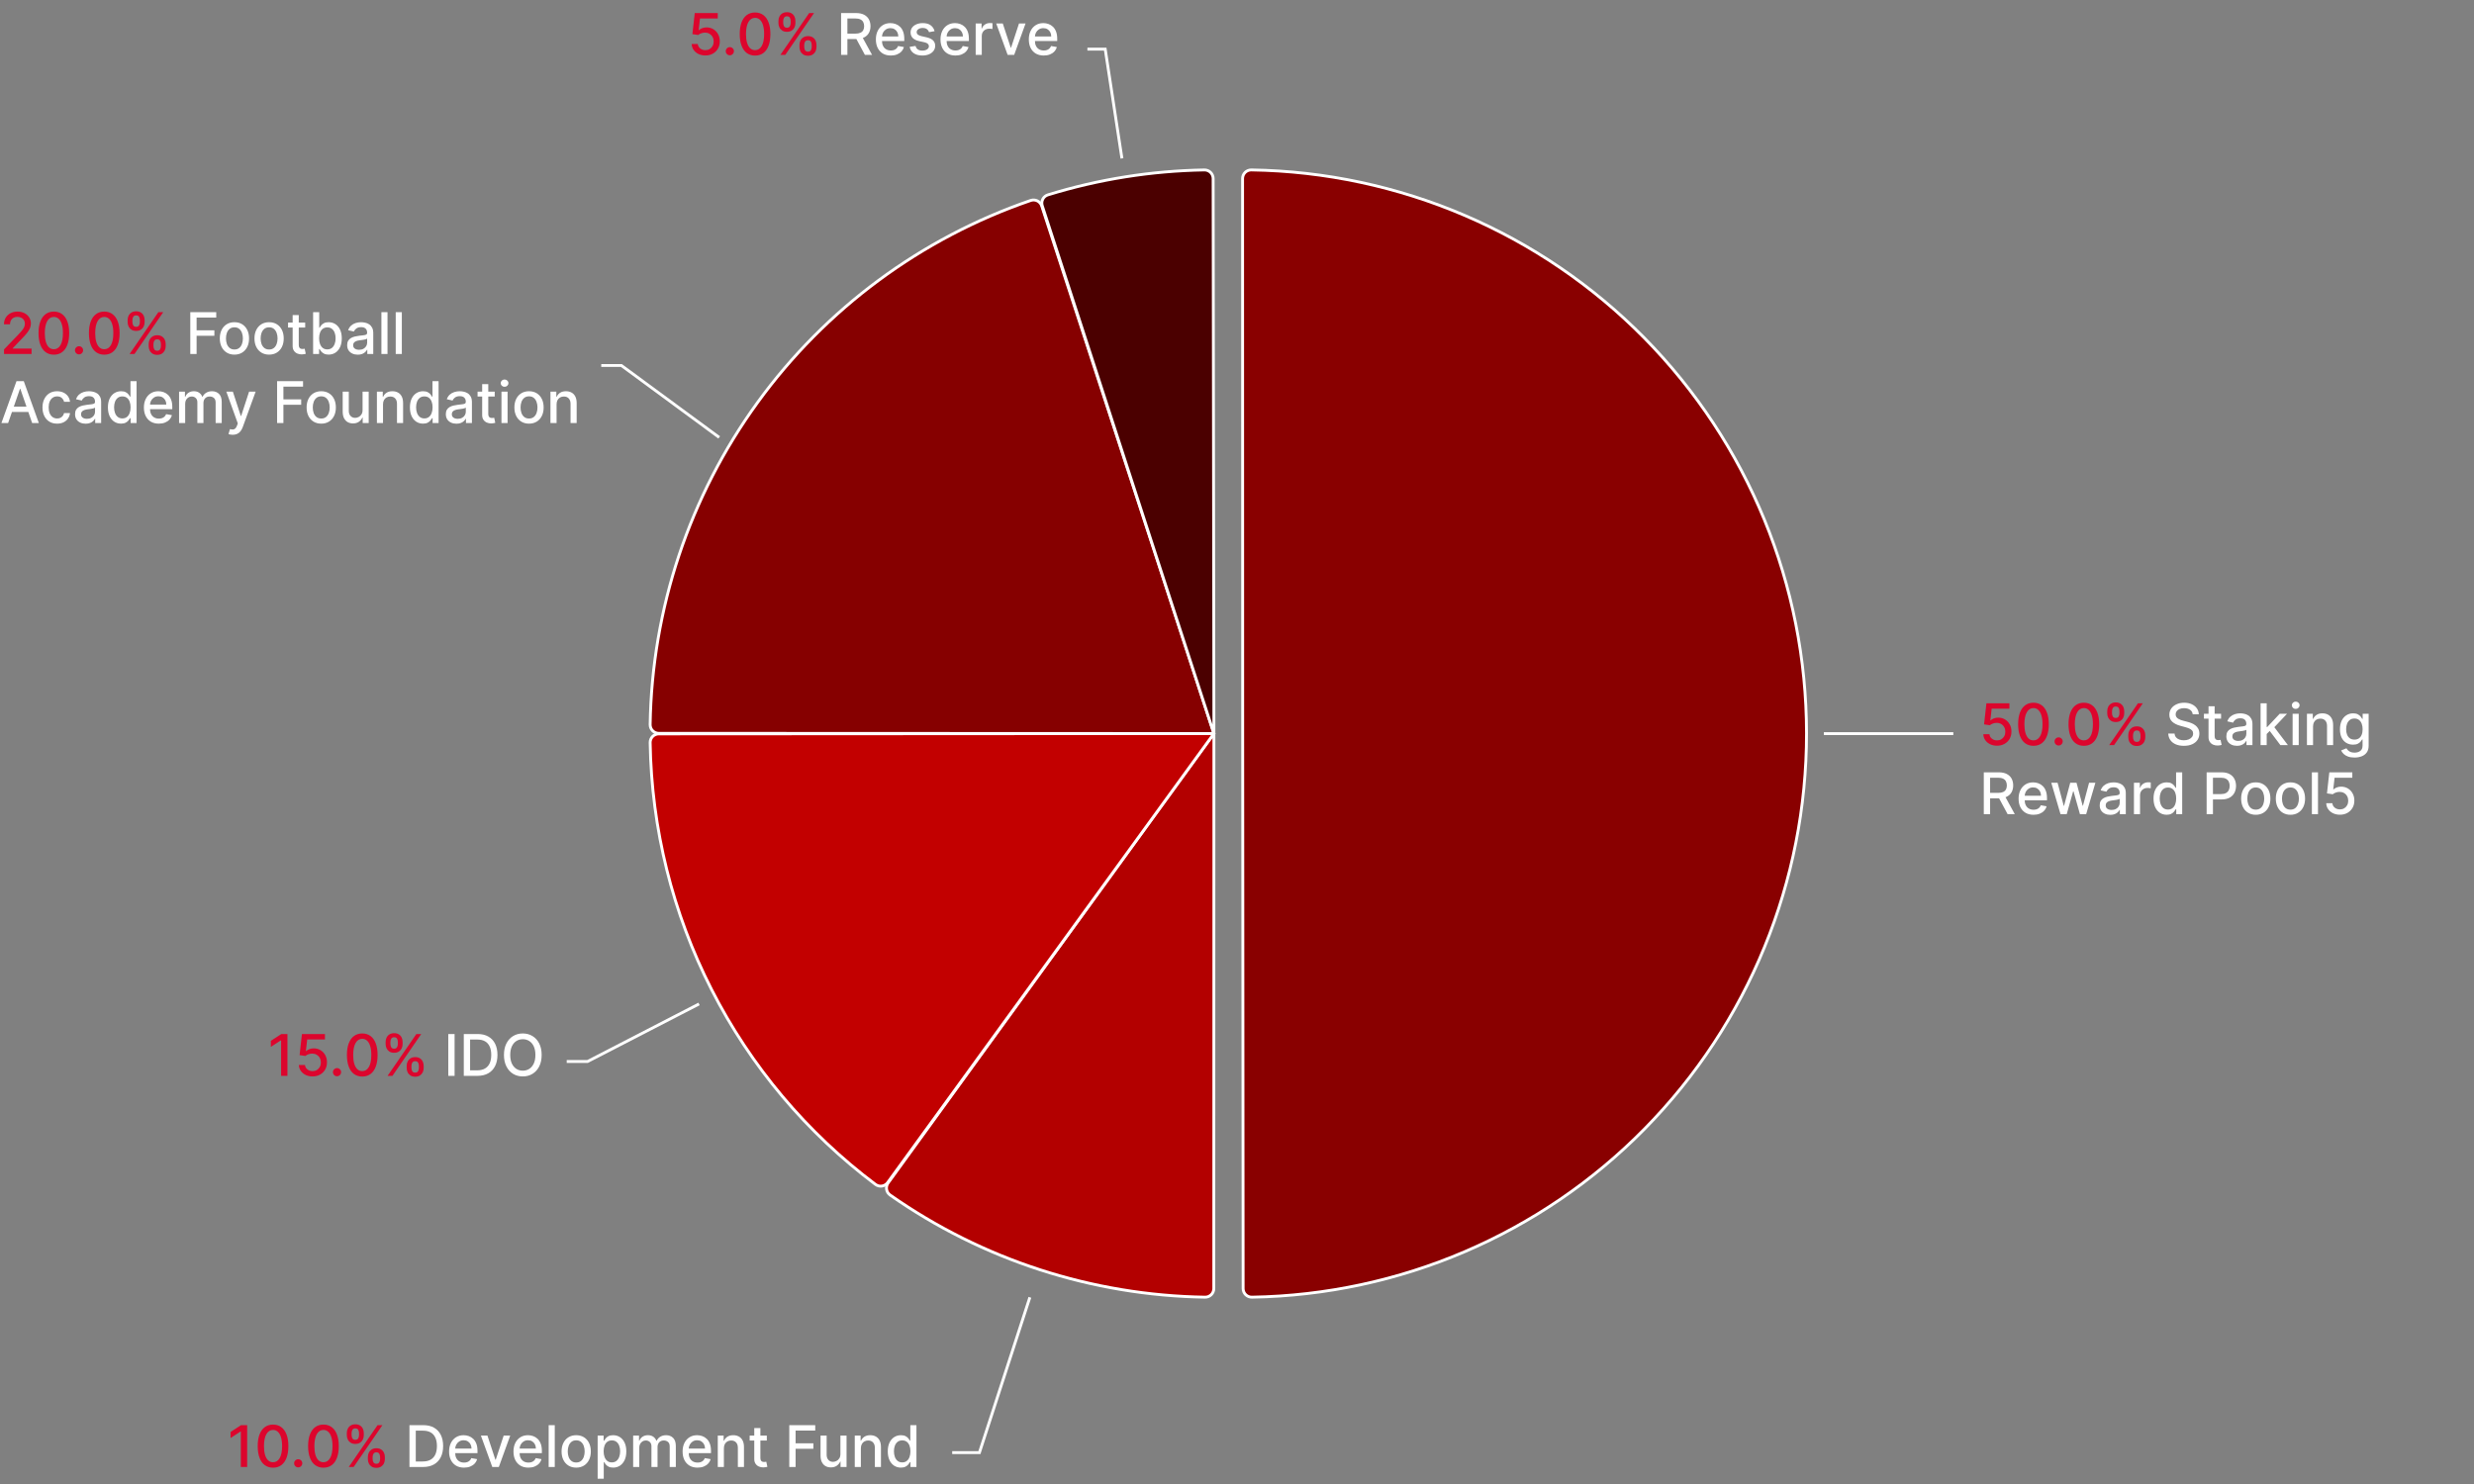 <svg width="860" height="516" viewBox="0 0 860 516" fill="none" xmlns="http://www.w3.org/2000/svg">
<rect x="0" y="0" width="860" height="516" fill="#808080" stroke="none"/>
<path d="M431.936 62.086C431.936 61.688 432.015 61.294 432.169 60.927C432.322 60.56 432.547 60.227 432.831 59.948C433.114 59.669 433.451 59.449 433.82 59.301C434.189 59.153 434.584 59.08 434.982 59.086C486.421 59.875 535.487 80.856 571.593 117.502C607.699 154.148 627.95 203.52 627.975 254.965C628.001 306.409 607.8 355.802 571.73 392.484C535.661 429.166 486.616 450.196 435.178 451.037C434.78 451.043 434.385 450.97 434.016 450.823C433.646 450.675 433.31 450.455 433.026 450.176C432.742 449.897 432.517 449.565 432.363 449.198C432.209 448.831 432.129 448.437 432.129 448.039L431.975 255.063L431.936 62.086Z" fill="#890000" stroke="white" stroke-linejoin="round"/>
<path d="M421.936 448.039C421.936 448.437 421.857 448.831 421.703 449.198C421.549 449.565 421.324 449.898 421.04 450.177C420.757 450.456 420.421 450.676 420.051 450.824C419.682 450.972 419.287 451.045 418.889 451.038C379.67 450.421 341.539 438.05 309.427 415.527C309.101 415.299 308.824 415.008 308.612 414.671C308.4 414.335 308.257 413.959 308.191 413.567C308.125 413.174 308.138 412.773 308.229 412.385C308.32 411.998 308.487 411.633 308.721 411.311L421.975 255.063L421.936 448.039Z" fill="#B30000" stroke="white" stroke-linejoin="round"/>
<path d="M308.565 411.197C308.331 411.519 308.035 411.791 307.695 411.998C307.355 412.205 306.977 412.341 306.584 412.401C306.19 412.46 305.789 412.44 305.403 412.343C305.018 412.246 304.655 412.072 304.337 411.834C280.433 393.896 260.947 370.73 247.37 344.107C233.792 317.483 226.483 288.107 226.001 258.226C225.995 257.828 226.067 257.433 226.215 257.063C226.363 256.694 226.583 256.357 226.862 256.074C227.141 255.79 227.473 255.565 227.84 255.411C228.207 255.257 228.601 255.177 228.999 255.177L421.975 255.063L308.565 411.197Z" fill="#C20000" stroke="white" stroke-linejoin="round"/>
<path d="M228.999 254.984C228.601 254.984 228.207 254.905 227.84 254.751C227.473 254.597 227.14 254.372 226.861 254.088C226.582 253.804 226.363 253.468 226.215 253.099C226.067 252.729 225.994 252.334 226 251.936C226.643 211.645 239.689 172.532 263.361 139.922C287.033 107.312 320.18 82.791 358.29 69.698C358.666 69.569 359.064 69.515 359.462 69.541C359.859 69.568 360.246 69.672 360.603 69.85C360.959 70.027 361.276 70.274 361.536 70.575C361.796 70.876 361.993 71.226 362.117 71.605L421.975 255.063L228.999 254.984Z" fill="#860000" stroke="white" stroke-linejoin="round"/>
<path d="M362.3 71.545C362.177 71.166 362.131 70.767 362.163 70.371C362.196 69.974 362.307 69.588 362.491 69.235C362.674 68.882 362.926 68.569 363.231 68.314C363.537 68.059 363.89 67.867 364.27 67.75C381.901 62.318 400.211 59.403 418.657 59.091C419.054 59.084 419.45 59.157 419.819 59.304C420.189 59.451 420.525 59.671 420.809 59.95C421.093 60.228 421.319 60.561 421.473 60.928C421.627 61.294 421.707 61.688 421.707 62.086L421.975 255.063L362.3 71.545Z" fill="#4B0000" stroke="white" stroke-linejoin="round"/>
<path d="M1.399 123.085V121.495L6.321 116.395C6.847 115.841 7.28 115.356 7.621 114.939C7.966 114.518 8.224 114.118 8.395 113.739C8.565 113.36 8.651 112.958 8.651 112.531C8.651 112.049 8.537 111.632 8.31 111.281C8.082 110.926 7.772 110.654 7.379 110.465C6.986 110.271 6.544 110.174 6.051 110.174C5.53 110.174 5.076 110.28 4.688 110.493C4.299 110.706 4.001 111.007 3.793 111.395C3.584 111.783 3.48 112.238 3.48 112.759H1.385C1.385 111.873 1.589 111.099 1.996 110.436C2.403 109.773 2.962 109.26 3.672 108.895C4.382 108.526 5.189 108.341 6.094 108.341C7.008 108.341 7.812 108.523 8.509 108.888C9.209 109.248 9.756 109.74 10.149 110.365C10.542 110.986 10.739 111.686 10.739 112.468C10.739 113.007 10.637 113.535 10.433 114.051C10.234 114.567 9.886 115.143 9.389 115.777C8.892 116.407 8.201 117.172 7.315 118.071L4.425 121.097V121.203H10.973V123.085H1.399ZM18.729 123.327C17.607 123.322 16.648 123.026 15.852 122.439C15.057 121.852 14.448 120.997 14.027 119.875C13.606 118.753 13.395 117.401 13.395 115.82C13.395 114.243 13.606 112.896 14.027 111.779C14.453 110.661 15.064 109.809 15.859 109.222C16.66 108.635 17.616 108.341 18.729 108.341C19.841 108.341 20.796 108.637 21.591 109.229C22.386 109.816 22.995 110.668 23.416 111.786C23.842 112.898 24.055 114.243 24.055 115.82C24.055 117.406 23.845 118.76 23.423 119.882C23.002 121 22.393 121.854 21.598 122.446C20.803 123.033 19.846 123.327 18.729 123.327ZM18.729 121.431C19.713 121.431 20.483 120.95 21.037 119.989C21.596 119.028 21.875 117.638 21.875 115.82C21.875 114.612 21.747 113.592 21.491 112.759C21.241 111.921 20.878 111.286 20.405 110.855C19.936 110.42 19.377 110.202 18.729 110.202C17.749 110.202 16.979 110.685 16.421 111.651C15.862 112.617 15.58 114.006 15.575 115.82C15.575 117.032 15.701 118.057 15.952 118.895C16.207 119.728 16.57 120.361 17.038 120.791C17.507 121.218 18.07 121.431 18.729 121.431ZM27.475 123.22C27.087 123.22 26.753 123.083 26.474 122.808C26.194 122.529 26.055 122.193 26.055 121.8C26.055 121.412 26.194 121.08 26.474 120.806C26.753 120.526 27.087 120.387 27.475 120.387C27.863 120.387 28.197 120.526 28.477 120.806C28.756 121.08 28.896 121.412 28.896 121.8C28.896 122.06 28.829 122.299 28.697 122.517C28.569 122.73 28.398 122.901 28.185 123.029C27.972 123.156 27.736 123.22 27.475 123.22ZM36.248 123.327C35.126 123.322 34.167 123.026 33.372 122.439C32.576 121.852 31.968 120.997 31.547 119.875C31.125 118.753 30.914 117.401 30.914 115.82C30.914 114.243 31.125 112.896 31.547 111.779C31.973 110.661 32.584 109.809 33.379 109.222C34.179 108.635 35.136 108.341 36.248 108.341C37.361 108.341 38.315 108.637 39.11 109.229C39.906 109.816 40.514 110.668 40.936 111.786C41.362 112.898 41.575 114.243 41.575 115.82C41.575 117.406 41.364 118.76 40.943 119.882C40.521 121 39.913 121.854 39.117 122.446C38.322 123.033 37.366 123.327 36.248 123.327ZM36.248 121.431C37.233 121.431 38.002 120.95 38.556 119.989C39.115 119.028 39.395 117.638 39.395 115.82C39.395 114.612 39.267 113.592 39.011 112.759C38.76 111.921 38.398 111.286 37.924 110.855C37.456 110.42 36.897 110.202 36.248 110.202C35.268 110.202 34.499 110.685 33.94 111.651C33.381 112.617 33.1 114.006 33.095 115.82C33.095 117.032 33.22 118.057 33.471 118.895C33.727 119.728 34.089 120.361 34.558 120.791C35.027 121.218 35.59 121.431 36.248 121.431ZM51.687 120.358V119.591C51.687 119.042 51.8 118.54 52.028 118.085C52.26 117.626 52.596 117.259 53.036 116.985C53.481 116.705 54.019 116.566 54.648 116.566C55.292 116.566 55.832 116.703 56.268 116.977C56.703 117.252 57.032 117.619 57.255 118.078C57.482 118.538 57.596 119.042 57.596 119.591V120.358C57.596 120.907 57.482 121.412 57.255 121.871C57.028 122.326 56.694 122.692 56.254 122.972C55.818 123.246 55.283 123.384 54.648 123.384C54.009 123.384 53.469 123.246 53.029 122.972C52.589 122.692 52.255 122.326 52.028 121.871C51.8 121.412 51.687 120.907 51.687 120.358ZM53.342 119.591V120.358C53.342 120.765 53.439 121.135 53.633 121.466C53.827 121.798 54.166 121.963 54.648 121.963C55.127 121.963 55.461 121.798 55.65 121.466C55.839 121.135 55.934 120.765 55.934 120.358V119.591C55.934 119.184 55.842 118.815 55.657 118.483C55.477 118.152 55.141 117.986 54.648 117.986C54.175 117.986 53.839 118.152 53.64 118.483C53.441 118.815 53.342 119.184 53.342 119.591ZM44.371 112.034V111.267C44.371 110.718 44.485 110.214 44.712 109.754C44.944 109.295 45.281 108.928 45.721 108.654C46.166 108.379 46.703 108.242 47.333 108.242C47.977 108.242 48.517 108.379 48.952 108.654C49.388 108.928 49.717 109.295 49.94 109.754C50.162 110.214 50.273 110.718 50.273 111.267V112.034C50.273 112.584 50.16 113.088 49.932 113.547C49.71 114.002 49.379 114.369 48.938 114.648C48.503 114.923 47.968 115.06 47.333 115.06C46.689 115.06 46.147 114.923 45.707 114.648C45.271 114.369 44.94 114.002 44.712 113.547C44.485 113.088 44.371 112.584 44.371 112.034ZM46.033 111.267V112.034C46.033 112.442 46.128 112.811 46.318 113.142C46.512 113.474 46.85 113.639 47.333 113.639C47.807 113.639 48.138 113.474 48.327 113.142C48.522 112.811 48.619 112.442 48.619 112.034V111.267C48.619 110.86 48.526 110.491 48.342 110.159C48.157 109.828 47.821 109.662 47.333 109.662C46.86 109.662 46.523 109.828 46.325 110.159C46.13 110.491 46.033 110.86 46.033 111.267ZM45.046 123.085L55.046 108.54H56.744L46.744 123.085H45.046Z" fill="#DC052D"/>
<path d="M66.149 123.085V108.54H75.169V110.429H68.343V114.861H74.522V116.743H68.343V123.085H66.149ZM81.492 123.306C80.469 123.306 79.576 123.071 78.814 122.602C78.052 122.134 77.46 121.478 77.038 120.635C76.617 119.792 76.406 118.808 76.406 117.681C76.406 116.549 76.617 115.559 77.038 114.712C77.46 113.864 78.052 113.206 78.814 112.737C79.576 112.269 80.469 112.034 81.492 112.034C82.514 112.034 83.407 112.269 84.169 112.737C84.931 113.206 85.523 113.864 85.945 114.712C86.366 115.559 86.577 116.549 86.577 117.681C86.577 118.808 86.366 119.792 85.945 120.635C85.523 121.478 84.931 122.134 84.169 122.602C83.407 123.071 82.514 123.306 81.492 123.306ZM81.499 121.523C82.162 121.523 82.711 121.348 83.146 120.997C83.582 120.647 83.904 120.181 84.112 119.598C84.325 119.016 84.432 118.374 84.432 117.674C84.432 116.977 84.325 116.338 84.112 115.756C83.904 115.169 83.582 114.698 83.146 114.343C82.711 113.987 82.162 113.81 81.499 113.81C80.831 113.81 80.277 113.987 79.837 114.343C79.401 114.698 79.077 115.169 78.864 115.756C78.655 116.338 78.551 116.977 78.551 117.674C78.551 118.374 78.655 119.016 78.864 119.598C79.077 120.181 79.401 120.647 79.837 120.997C80.277 121.348 80.831 121.523 81.499 121.523ZM93.542 123.306C92.519 123.306 91.627 123.071 90.865 122.602C90.102 122.134 89.51 121.478 89.089 120.635C88.668 119.792 88.457 118.808 88.457 117.681C88.457 116.549 88.668 115.559 89.089 114.712C89.51 113.864 90.102 113.206 90.865 112.737C91.627 112.269 92.519 112.034 93.542 112.034C94.565 112.034 95.457 112.269 96.22 112.737C96.982 113.206 97.574 113.864 97.995 114.712C98.417 115.559 98.627 116.549 98.627 117.681C98.627 118.808 98.417 119.792 97.995 120.635C97.574 121.478 96.982 122.134 96.22 122.602C95.457 123.071 94.565 123.306 93.542 123.306ZM93.549 121.523C94.212 121.523 94.761 121.348 95.197 120.997C95.633 120.647 95.955 120.181 96.163 119.598C96.376 119.016 96.483 118.374 96.483 117.674C96.483 116.977 96.376 116.338 96.163 115.756C95.955 115.169 95.633 114.698 95.197 114.343C94.761 113.987 94.212 113.81 93.549 113.81C92.882 113.81 92.328 113.987 91.887 114.343C91.452 114.698 91.127 115.169 90.914 115.756C90.706 116.338 90.602 116.977 90.602 117.674C90.602 118.374 90.706 119.016 90.914 119.598C91.127 120.181 91.452 120.647 91.887 120.997C92.328 121.348 92.882 121.523 93.549 121.523ZM106.09 112.176V113.881H100.131V112.176H106.09ZM101.729 109.563H103.853V119.882C103.853 120.294 103.915 120.604 104.038 120.813C104.161 121.016 104.319 121.156 104.513 121.232C104.712 121.303 104.928 121.338 105.16 121.338C105.33 121.338 105.479 121.326 105.607 121.303C105.735 121.279 105.835 121.26 105.906 121.246L106.289 123C106.166 123.048 105.991 123.095 105.763 123.142C105.536 123.194 105.252 123.223 104.911 123.227C104.353 123.237 103.832 123.138 103.349 122.929C102.866 122.721 102.475 122.399 102.177 121.963C101.879 121.528 101.729 120.981 101.729 120.323V109.563ZM108.844 123.085V108.54H110.968V113.945H111.096C111.219 113.718 111.396 113.455 111.628 113.156C111.86 112.858 112.182 112.598 112.594 112.375C113.006 112.148 113.551 112.034 114.228 112.034C115.108 112.034 115.894 112.257 116.586 112.702C117.277 113.147 117.819 113.789 118.212 114.627C118.61 115.465 118.809 116.473 118.809 117.652C118.809 118.831 118.612 119.842 118.219 120.685C117.826 121.523 117.286 122.169 116.6 122.624C115.913 123.074 115.13 123.299 114.249 123.299C113.586 123.299 113.044 123.187 112.623 122.965C112.206 122.742 111.879 122.482 111.642 122.183C111.406 121.885 111.223 121.62 111.096 121.388H110.918V123.085H108.844ZM110.925 117.631C110.925 118.398 111.036 119.07 111.259 119.648C111.481 120.226 111.803 120.678 112.225 121.004C112.646 121.326 113.162 121.487 113.773 121.487C114.408 121.487 114.938 121.319 115.364 120.983C115.79 120.642 116.112 120.181 116.33 119.598C116.552 119.016 116.664 118.36 116.664 117.631C116.664 116.911 116.555 116.265 116.337 115.692C116.124 115.119 115.802 114.667 115.371 114.335C114.945 114.004 114.412 113.838 113.773 113.838C113.158 113.838 112.637 113.997 112.211 114.314C111.789 114.631 111.47 115.074 111.252 115.642C111.034 116.21 110.925 116.873 110.925 117.631ZM124.368 123.327C123.677 123.327 123.052 123.199 122.493 122.943C121.934 122.683 121.491 122.307 121.165 121.814C120.843 121.322 120.682 120.718 120.682 120.003C120.682 119.388 120.8 118.881 121.037 118.483C121.274 118.085 121.593 117.771 121.996 117.539C122.398 117.307 122.848 117.131 123.345 117.013C123.842 116.895 124.349 116.805 124.865 116.743C125.518 116.667 126.049 116.606 126.456 116.558C126.863 116.506 127.159 116.424 127.344 116.31C127.528 116.196 127.621 116.012 127.621 115.756V115.706C127.621 115.086 127.446 114.605 127.095 114.264C126.75 113.924 126.233 113.753 125.547 113.753C124.832 113.753 124.268 113.912 123.857 114.229C123.449 114.541 123.168 114.889 123.011 115.273L121.016 114.818C121.252 114.156 121.598 113.62 122.053 113.213C122.512 112.801 123.04 112.503 123.636 112.318C124.233 112.129 124.86 112.034 125.518 112.034C125.954 112.034 126.416 112.086 126.903 112.191C127.396 112.29 127.855 112.475 128.281 112.745C128.712 113.014 129.065 113.4 129.339 113.902C129.614 114.399 129.751 115.046 129.751 115.841V123.085H127.678V121.594H127.592C127.455 121.869 127.249 122.138 126.974 122.404C126.7 122.669 126.347 122.889 125.916 123.064C125.485 123.239 124.969 123.327 124.368 123.327ZM124.83 121.622C125.417 121.622 125.919 121.506 126.335 121.274C126.757 121.042 127.076 120.739 127.294 120.365C127.517 119.986 127.628 119.582 127.628 119.151V117.745C127.552 117.82 127.405 117.891 127.188 117.958C126.974 118.019 126.731 118.074 126.456 118.121C126.181 118.164 125.914 118.204 125.653 118.242C125.393 118.275 125.175 118.303 125 118.327C124.588 118.379 124.212 118.467 123.871 118.59C123.535 118.713 123.265 118.89 123.061 119.122C122.862 119.35 122.763 119.653 122.763 120.031C122.763 120.557 122.957 120.955 123.345 121.225C123.733 121.49 124.228 121.622 124.83 121.622ZM134.703 108.54V123.085H132.58V108.54H134.703ZM139.684 108.54V123.085H137.56V108.54H139.684ZM2.827 147.085H0.497L5.732 132.54H8.267L13.501 147.085H11.172L7.06 135.182H6.946L2.827 147.085ZM3.217 141.389H10.774V143.236H3.217V141.389ZM19.851 147.306C18.795 147.306 17.886 147.067 17.124 146.588C16.366 146.105 15.784 145.44 15.376 144.593C14.969 143.745 14.766 142.774 14.766 141.681C14.766 140.573 14.974 139.595 15.391 138.747C15.807 137.895 16.394 137.23 17.152 136.752C17.91 136.273 18.802 136.034 19.829 136.034C20.658 136.034 21.397 136.188 22.046 136.496C22.694 136.799 23.217 137.225 23.615 137.774C24.017 138.324 24.257 138.965 24.332 139.699H22.266C22.152 139.188 21.892 138.747 21.484 138.378C21.082 138.009 20.542 137.824 19.865 137.824C19.273 137.824 18.755 137.98 18.31 138.293C17.869 138.601 17.526 139.041 17.28 139.614C17.034 140.182 16.91 140.854 16.91 141.631C16.91 142.426 17.031 143.113 17.273 143.691C17.514 144.268 17.855 144.716 18.296 145.033C18.741 145.35 19.264 145.509 19.865 145.509C20.267 145.509 20.632 145.435 20.959 145.289C21.29 145.137 21.567 144.922 21.79 144.642C22.017 144.363 22.176 144.027 22.266 143.634H24.332C24.257 144.339 24.027 144.969 23.643 145.523C23.26 146.077 22.746 146.513 22.102 146.83C21.463 147.147 20.713 147.306 19.851 147.306ZM29.778 147.327C29.087 147.327 28.462 147.199 27.903 146.943C27.344 146.683 26.902 146.307 26.575 145.814C26.253 145.322 26.092 144.718 26.092 144.003C26.092 143.388 26.21 142.881 26.447 142.483C26.684 142.085 27.003 141.771 27.406 141.539C27.808 141.307 28.258 141.131 28.755 141.013C29.253 140.895 29.759 140.805 30.275 140.743C30.929 140.667 31.459 140.606 31.866 140.558C32.273 140.506 32.569 140.424 32.754 140.31C32.939 140.196 33.031 140.012 33.031 139.756V139.706C33.031 139.086 32.856 138.605 32.505 138.264C32.16 137.924 31.644 137.753 30.957 137.753C30.242 137.753 29.679 137.912 29.267 138.229C28.86 138.541 28.578 138.889 28.422 139.273L26.426 138.818C26.663 138.156 27.008 137.62 27.463 137.213C27.922 136.801 28.45 136.503 29.047 136.318C29.643 136.129 30.27 136.034 30.929 136.034C31.364 136.034 31.826 136.086 32.314 136.191C32.806 136.29 33.265 136.475 33.691 136.745C34.122 137.014 34.475 137.4 34.75 137.902C35.024 138.399 35.162 139.046 35.162 139.841V147.085H33.088V145.594H33.002C32.865 145.869 32.659 146.138 32.385 146.404C32.11 146.669 31.757 146.889 31.326 147.064C30.895 147.239 30.379 147.327 29.778 147.327ZM30.24 145.622C30.827 145.622 31.329 145.506 31.745 145.274C32.167 145.042 32.486 144.739 32.704 144.365C32.927 143.986 33.038 143.582 33.038 143.151V141.745C32.962 141.82 32.816 141.891 32.598 141.958C32.385 142.019 32.141 142.074 31.866 142.121C31.591 142.164 31.324 142.204 31.064 142.242C30.803 142.275 30.585 142.303 30.41 142.327C29.998 142.379 29.622 142.467 29.281 142.59C28.945 142.713 28.675 142.89 28.471 143.122C28.272 143.35 28.173 143.653 28.173 144.031C28.173 144.557 28.367 144.955 28.755 145.225C29.144 145.49 29.638 145.622 30.24 145.622ZM42.074 147.299C41.193 147.299 40.407 147.074 39.716 146.624C39.029 146.169 38.49 145.523 38.097 144.685C37.708 143.842 37.514 142.831 37.514 141.652C37.514 140.473 37.711 139.465 38.104 138.627C38.501 137.789 39.046 137.147 39.737 136.702C40.428 136.257 41.212 136.034 42.088 136.034C42.765 136.034 43.31 136.148 43.722 136.375C44.138 136.598 44.46 136.858 44.688 137.156C44.919 137.455 45.099 137.718 45.227 137.945H45.355V132.54H47.479V147.085H45.405V145.388H45.227C45.099 145.62 44.915 145.885 44.673 146.183C44.437 146.482 44.11 146.742 43.693 146.965C43.276 147.187 42.737 147.299 42.074 147.299ZM42.543 145.487C43.153 145.487 43.669 145.326 44.091 145.004C44.517 144.678 44.839 144.226 45.057 143.648C45.279 143.07 45.391 142.398 45.391 141.631C45.391 140.873 45.282 140.21 45.064 139.642C44.846 139.074 44.526 138.631 44.105 138.314C43.684 137.997 43.163 137.838 42.543 137.838C41.903 137.838 41.371 138.004 40.945 138.335C40.519 138.667 40.197 139.119 39.979 139.692C39.766 140.265 39.659 140.911 39.659 141.631C39.659 142.36 39.768 143.016 39.986 143.598C40.204 144.181 40.526 144.642 40.952 144.983C41.383 145.319 41.913 145.487 42.543 145.487ZM55.211 147.306C54.136 147.306 53.211 147.076 52.434 146.617C51.663 146.153 51.066 145.502 50.645 144.664C50.228 143.821 50.02 142.834 50.02 141.702C50.02 140.585 50.228 139.6 50.645 138.747C51.066 137.895 51.653 137.23 52.406 136.752C53.163 136.273 54.049 136.034 55.062 136.034C55.678 136.034 56.274 136.136 56.852 136.34C57.43 136.543 57.948 136.863 58.407 137.299C58.867 137.734 59.229 138.3 59.494 138.996C59.759 139.687 59.892 140.528 59.892 141.517V142.27H51.22V140.679H57.811C57.811 140.12 57.697 139.626 57.47 139.195C57.242 138.759 56.923 138.416 56.511 138.165C56.104 137.914 55.626 137.789 55.076 137.789C54.48 137.789 53.959 137.935 53.514 138.229C53.074 138.518 52.733 138.897 52.491 139.365C52.254 139.829 52.136 140.334 52.136 140.878V142.121C52.136 142.85 52.264 143.47 52.52 143.982C52.78 144.493 53.142 144.884 53.606 145.154C54.07 145.419 54.612 145.551 55.233 145.551C55.635 145.551 56.002 145.495 56.334 145.381C56.665 145.263 56.951 145.087 57.193 144.855C57.434 144.623 57.619 144.337 57.747 143.996L59.757 144.358C59.596 144.95 59.307 145.468 58.89 145.914C58.478 146.354 57.96 146.697 57.335 146.943C56.715 147.185 56.007 147.306 55.211 147.306ZM62.248 147.085V136.176H64.286V137.952H64.421C64.648 137.351 65.02 136.882 65.536 136.546C66.052 136.205 66.67 136.034 67.39 136.034C68.119 136.034 68.73 136.205 69.222 136.546C69.719 136.887 70.086 137.355 70.323 137.952H70.437C70.697 137.37 71.112 136.906 71.68 136.56C72.248 136.21 72.925 136.034 73.711 136.034C74.701 136.034 75.508 136.344 76.133 136.965C76.763 137.585 77.077 138.52 77.077 139.77V147.085H74.954V139.969C74.954 139.23 74.753 138.695 74.35 138.364C73.948 138.032 73.467 137.867 72.908 137.867C72.217 137.867 71.68 138.08 71.296 138.506C70.913 138.927 70.721 139.469 70.721 140.132V147.085H68.604V139.834C68.604 139.242 68.42 138.766 68.05 138.406C67.681 138.047 67.201 137.867 66.609 137.867C66.206 137.867 65.835 137.973 65.494 138.186C65.157 138.395 64.885 138.686 64.677 139.06C64.473 139.434 64.371 139.867 64.371 140.36V147.085H62.248ZM80.875 151.176C80.558 151.176 80.269 151.15 80.009 151.098C79.749 151.051 79.554 150.999 79.427 150.942L79.938 149.202C80.326 149.306 80.672 149.351 80.975 149.337C81.278 149.323 81.545 149.209 81.777 148.996C82.014 148.783 82.222 148.435 82.402 147.952L82.665 147.227L78.674 136.176H80.946L83.709 144.642H83.823L86.586 136.176H88.865L84.37 148.541C84.161 149.11 83.896 149.59 83.574 149.983C83.252 150.381 82.869 150.679 82.424 150.878C81.979 151.077 81.463 151.176 80.875 151.176ZM96.325 147.085V132.54H105.344V134.429H98.519V138.861H104.698V140.743H98.519V147.085H96.325ZM111.667 147.306C110.645 147.306 109.752 147.071 108.99 146.602C108.227 146.134 107.636 145.478 107.214 144.635C106.793 143.792 106.582 142.808 106.582 141.681C106.582 140.549 106.793 139.559 107.214 138.712C107.636 137.864 108.227 137.206 108.99 136.737C109.752 136.269 110.645 136.034 111.667 136.034C112.69 136.034 113.583 136.269 114.345 136.737C115.107 137.206 115.699 137.864 116.12 138.712C116.542 139.559 116.752 140.549 116.752 141.681C116.752 142.808 116.542 143.792 116.12 144.635C115.699 145.478 115.107 146.134 114.345 146.602C113.583 147.071 112.69 147.306 111.667 147.306ZM111.674 145.523C112.337 145.523 112.886 145.348 113.322 144.997C113.758 144.647 114.08 144.181 114.288 143.598C114.501 143.016 114.608 142.374 114.608 141.674C114.608 140.977 114.501 140.338 114.288 139.756C114.08 139.169 113.758 138.698 113.322 138.343C112.886 137.987 112.337 137.81 111.674 137.81C111.007 137.81 110.453 137.987 110.012 138.343C109.577 138.698 109.252 139.169 109.039 139.756C108.831 140.338 108.727 140.977 108.727 141.674C108.727 142.374 108.831 143.016 109.039 143.598C109.252 144.181 109.577 144.647 110.012 144.997C110.453 145.348 111.007 145.523 111.674 145.523ZM126.033 142.561V136.176H128.164V147.085H126.076V145.196H125.962C125.711 145.779 125.309 146.264 124.755 146.652C124.206 147.036 123.522 147.227 122.702 147.227C122.002 147.227 121.381 147.074 120.842 146.766C120.307 146.453 119.885 145.992 119.577 145.381C119.274 144.77 119.123 144.015 119.123 143.115V136.176H121.246V142.86C121.246 143.603 121.452 144.195 121.864 144.635C122.276 145.076 122.811 145.296 123.469 145.296C123.867 145.296 124.263 145.196 124.656 144.997C125.053 144.799 125.382 144.498 125.643 144.095C125.908 143.693 126.038 143.182 126.033 142.561ZM133.141 140.608V147.085H131.017V136.176H133.056V137.952H133.191C133.442 137.374 133.835 136.91 134.37 136.56C134.909 136.21 135.589 136.034 136.408 136.034C137.151 136.034 137.802 136.191 138.361 136.503C138.92 136.811 139.353 137.27 139.661 137.881C139.969 138.492 140.123 139.247 140.123 140.147V147.085H137.999V140.402C137.999 139.611 137.793 138.994 137.381 138.549C136.969 138.099 136.403 137.874 135.684 137.874C135.191 137.874 134.753 137.98 134.37 138.193C133.991 138.406 133.69 138.719 133.468 139.131C133.25 139.538 133.141 140.031 133.141 140.608ZM147.054 147.299C146.174 147.299 145.388 147.074 144.696 146.624C144.01 146.169 143.47 145.523 143.077 144.685C142.689 143.842 142.495 142.831 142.495 141.652C142.495 140.473 142.691 139.465 143.084 138.627C143.482 137.789 144.026 137.147 144.718 136.702C145.409 136.257 146.193 136.034 147.069 136.034C147.746 136.034 148.29 136.148 148.702 136.375C149.119 136.598 149.441 136.858 149.668 137.156C149.9 137.455 150.08 137.718 150.208 137.945H150.336V132.54H152.459V147.085H150.385V145.388H150.208C150.08 145.62 149.895 145.885 149.654 146.183C149.417 146.482 149.09 146.742 148.674 146.965C148.257 147.187 147.717 147.299 147.054 147.299ZM147.523 145.487C148.134 145.487 148.65 145.326 149.071 145.004C149.498 144.678 149.819 144.226 150.037 143.648C150.26 143.07 150.371 142.398 150.371 141.631C150.371 140.873 150.262 140.21 150.044 139.642C149.827 139.074 149.507 138.631 149.086 138.314C148.664 137.997 148.143 137.838 147.523 137.838C146.884 137.838 146.351 138.004 145.925 138.335C145.499 138.667 145.177 139.119 144.959 139.692C144.746 140.265 144.64 140.911 144.64 141.631C144.64 142.36 144.748 143.016 144.966 143.598C145.184 144.181 145.506 144.642 145.932 144.983C146.363 145.319 146.893 145.487 147.523 145.487ZM158.665 147.327C157.973 147.327 157.348 147.199 156.79 146.943C156.231 146.683 155.788 146.307 155.462 145.814C155.14 145.322 154.979 144.718 154.979 144.003C154.979 143.388 155.097 142.881 155.334 142.483C155.571 142.085 155.89 141.771 156.293 141.539C156.695 141.307 157.145 141.131 157.642 141.013C158.139 140.895 158.646 140.805 159.162 140.743C159.815 140.667 160.346 140.606 160.753 140.558C161.16 140.506 161.456 140.424 161.641 140.31C161.825 140.196 161.918 140.012 161.918 139.756V139.706C161.918 139.086 161.742 138.605 161.392 138.264C161.046 137.924 160.53 137.753 159.844 137.753C159.129 137.753 158.565 137.912 158.153 138.229C157.746 138.541 157.464 138.889 157.308 139.273L155.312 138.818C155.549 138.156 155.895 137.62 156.349 137.213C156.809 136.801 157.337 136.503 157.933 136.318C158.53 136.129 159.157 136.034 159.815 136.034C160.251 136.034 160.713 136.086 161.2 136.191C161.693 136.29 162.152 136.475 162.578 136.745C163.009 137.014 163.362 137.4 163.636 137.902C163.911 138.399 164.048 139.046 164.048 139.841V147.085H161.974V145.594H161.889C161.752 145.869 161.546 146.138 161.271 146.404C160.997 146.669 160.644 146.889 160.213 147.064C159.782 147.239 159.266 147.327 158.665 147.327ZM159.126 145.622C159.714 145.622 160.215 145.506 160.632 145.274C161.054 145.042 161.373 144.739 161.591 144.365C161.813 143.986 161.925 143.582 161.925 143.151V141.745C161.849 141.82 161.702 141.891 161.484 141.958C161.271 142.019 161.027 142.074 160.753 142.121C160.478 142.164 160.211 142.204 159.95 142.242C159.69 142.275 159.472 142.303 159.297 142.327C158.885 142.379 158.509 142.467 158.168 142.59C157.831 142.713 157.562 142.89 157.358 143.122C157.159 143.35 157.06 143.653 157.06 144.031C157.06 144.557 157.254 144.955 157.642 145.225C158.03 145.49 158.525 145.622 159.126 145.622ZM171.969 136.176V137.881H166.01V136.176H171.969ZM167.608 133.563H169.732V143.882C169.732 144.294 169.793 144.604 169.917 144.813C170.04 145.016 170.198 145.156 170.392 145.232C170.591 145.303 170.807 145.338 171.039 145.338C171.209 145.338 171.358 145.326 171.486 145.303C171.614 145.279 171.713 145.26 171.784 145.246L172.168 147C172.045 147.048 171.87 147.095 171.642 147.142C171.415 147.194 171.131 147.223 170.79 147.227C170.231 147.237 169.711 147.138 169.228 146.929C168.745 146.721 168.354 146.399 168.056 145.963C167.757 145.528 167.608 144.981 167.608 144.323V133.563ZM174.318 147.085V136.176H176.442V147.085H174.318ZM175.391 134.493C175.021 134.493 174.704 134.37 174.439 134.124C174.179 133.873 174.048 133.575 174.048 133.229C174.048 132.879 174.179 132.58 174.439 132.334C174.704 132.083 175.021 131.958 175.391 131.958C175.76 131.958 176.075 132.083 176.335 132.334C176.6 132.58 176.733 132.879 176.733 133.229C176.733 133.575 176.6 133.873 176.335 134.124C176.075 134.37 175.76 134.493 175.391 134.493ZM183.894 147.306C182.871 147.306 181.979 147.071 181.216 146.602C180.454 146.134 179.862 145.478 179.441 144.635C179.019 143.792 178.809 142.808 178.809 141.681C178.809 140.549 179.019 139.559 179.441 138.712C179.862 137.864 180.454 137.206 181.216 136.737C181.979 136.269 182.871 136.034 183.894 136.034C184.917 136.034 185.809 136.269 186.571 136.737C187.334 137.206 187.926 137.864 188.347 138.712C188.768 139.559 188.979 140.549 188.979 141.681C188.979 142.808 188.768 143.792 188.347 144.635C187.926 145.478 187.334 146.134 186.571 146.602C185.809 147.071 184.917 147.306 183.894 147.306ZM183.901 145.523C184.564 145.523 185.113 145.348 185.549 144.997C185.984 144.647 186.306 144.181 186.515 143.598C186.728 143.016 186.834 142.374 186.834 141.674C186.834 140.977 186.728 140.338 186.515 139.756C186.306 139.169 185.984 138.698 185.549 138.343C185.113 137.987 184.564 137.81 183.901 137.81C183.233 137.81 182.679 137.987 182.239 138.343C181.803 138.698 181.479 139.169 181.266 139.756C181.058 140.338 180.953 140.977 180.953 141.674C180.953 142.374 181.058 143.016 181.266 143.598C181.479 144.181 181.803 144.647 182.239 144.997C182.679 145.348 183.233 145.523 183.901 145.523ZM193.473 140.608V147.085H191.349V136.176H193.388V137.952H193.523C193.774 137.374 194.167 136.91 194.702 136.56C195.241 136.21 195.921 136.034 196.74 136.034C197.483 136.034 198.134 136.191 198.693 136.503C199.252 136.811 199.685 137.27 199.993 137.881C200.301 138.492 200.455 139.247 200.455 140.147V147.085H198.331V140.402C198.331 139.611 198.125 138.994 197.713 138.549C197.301 138.099 196.735 137.874 196.016 137.874C195.523 137.874 195.085 137.98 194.702 138.193C194.323 138.406 194.022 138.719 193.8 139.131C193.582 139.538 193.473 140.031 193.473 140.608Z" fill="white"/>
<path d="M209 127.085H216.004L243.201 147.085L250 152.085" stroke="white"/>
<path d="M245.2 19.284C244.31 19.284 243.51 19.114 242.8 18.773C242.094 18.427 241.531 17.954 241.109 17.352C240.688 16.751 240.463 16.065 240.435 15.293H242.565C242.617 15.918 242.894 16.432 243.396 16.834C243.898 17.236 244.5 17.438 245.2 17.438C245.759 17.438 246.254 17.31 246.685 17.054C247.12 16.794 247.461 16.436 247.707 15.982C247.958 15.527 248.084 15.009 248.084 14.426C248.084 13.835 247.956 13.307 247.7 12.843C247.445 12.379 247.092 12.014 246.642 11.749C246.197 11.484 245.686 11.349 245.108 11.344C244.668 11.344 244.225 11.42 243.78 11.571C243.335 11.723 242.975 11.922 242.7 12.168L240.69 11.87L241.507 4.54H249.504V6.422H243.332L242.871 10.492H242.956C243.24 10.217 243.616 9.987 244.085 9.803C244.559 9.618 245.065 9.526 245.605 9.526C246.491 9.526 247.279 9.736 247.97 10.158C248.666 10.579 249.213 11.155 249.611 11.884C250.013 12.608 250.212 13.441 250.207 14.384C250.212 15.326 249.999 16.166 249.568 16.905C249.142 17.644 248.55 18.226 247.793 18.652C247.04 19.074 246.176 19.284 245.2 19.284ZM253.702 19.22C253.313 19.22 252.98 19.083 252.7 18.808C252.421 18.529 252.281 18.193 252.281 17.8C252.281 17.412 252.421 17.08 252.7 16.806C252.98 16.526 253.313 16.387 253.702 16.387C254.09 16.387 254.424 16.526 254.703 16.806C254.982 17.08 255.122 17.412 255.122 17.8C255.122 18.06 255.056 18.299 254.923 18.517C254.795 18.73 254.625 18.901 254.412 19.029C254.199 19.157 253.962 19.22 253.702 19.22ZM262.475 19.327C261.353 19.322 260.394 19.026 259.598 18.439C258.803 17.852 258.194 16.997 257.773 15.875C257.352 14.753 257.141 13.401 257.141 11.82C257.141 10.243 257.352 8.896 257.773 7.779C258.199 6.661 258.81 5.809 259.605 5.222C260.406 4.635 261.362 4.341 262.475 4.341C263.587 4.341 264.542 4.637 265.337 5.229C266.132 5.816 266.741 6.668 267.162 7.786C267.588 8.898 267.801 10.243 267.801 11.82C267.801 13.406 267.591 14.76 267.169 15.882C266.748 17 266.14 17.854 265.344 18.446C264.549 19.033 263.592 19.327 262.475 19.327ZM262.475 17.431C263.46 17.431 264.229 16.95 264.783 15.989C265.342 15.028 265.621 13.638 265.621 11.82C265.621 10.612 265.493 9.592 265.238 8.759C264.987 7.921 264.624 7.286 264.151 6.855C263.682 6.42 263.123 6.202 262.475 6.202C261.495 6.202 260.725 6.685 260.167 7.651C259.608 8.617 259.326 10.006 259.321 11.82C259.321 13.032 259.447 14.057 259.698 14.895C259.953 15.728 260.316 16.36 260.784 16.791C261.253 17.218 261.817 17.431 262.475 17.431ZM277.913 16.358V15.591C277.913 15.042 278.027 14.54 278.254 14.085C278.486 13.626 278.822 13.259 279.263 12.985C279.708 12.705 280.245 12.566 280.875 12.566C281.519 12.566 282.059 12.703 282.494 12.977C282.93 13.252 283.259 13.619 283.482 14.078C283.709 14.538 283.822 15.042 283.822 15.591V16.358C283.822 16.907 283.709 17.412 283.482 17.871C283.254 18.326 282.92 18.692 282.48 18.972C282.045 19.246 281.509 19.384 280.875 19.384C280.236 19.384 279.696 19.246 279.256 18.972C278.815 18.692 278.482 18.326 278.254 17.871C278.027 17.412 277.913 16.907 277.913 16.358ZM279.568 15.591V16.358C279.568 16.765 279.665 17.135 279.859 17.466C280.054 17.798 280.392 17.963 280.875 17.963C281.353 17.963 281.687 17.798 281.876 17.466C282.066 17.135 282.161 16.765 282.161 16.358V15.591C282.161 15.184 282.068 14.815 281.884 14.483C281.704 14.152 281.367 13.986 280.875 13.986C280.402 13.986 280.065 14.152 279.866 14.483C279.668 14.815 279.568 15.184 279.568 15.591ZM270.598 8.034V7.267C270.598 6.718 270.712 6.214 270.939 5.754C271.171 5.295 271.507 4.928 271.947 4.654C272.393 4.379 272.93 4.242 273.56 4.242C274.204 4.242 274.743 4.379 275.179 4.654C275.615 4.928 275.944 5.295 276.166 5.754C276.389 6.214 276.5 6.718 276.5 7.267V8.034C276.5 8.584 276.386 9.088 276.159 9.547C275.937 10.002 275.605 10.369 275.165 10.648C274.729 10.923 274.194 11.06 273.56 11.06C272.916 11.06 272.374 10.923 271.933 10.648C271.498 10.369 271.166 10.002 270.939 9.547C270.712 9.088 270.598 8.584 270.598 8.034ZM272.26 7.267V8.034C272.26 8.442 272.355 8.811 272.544 9.142C272.738 9.474 273.077 9.639 273.56 9.639C274.033 9.639 274.365 9.474 274.554 9.142C274.748 8.811 274.845 8.442 274.845 8.034V7.267C274.845 6.86 274.753 6.491 274.568 6.159C274.384 5.828 274.047 5.662 273.56 5.662C273.086 5.662 272.75 5.828 272.551 6.159C272.357 6.491 272.26 6.86 272.26 7.267ZM271.273 19.085L281.273 4.54H282.97L272.97 19.085H271.273Z" fill="#DC052D"/>
<path d="M292.375 19.085V4.54H297.56C298.687 4.54 299.622 4.734 300.365 5.122C301.114 5.511 301.672 6.048 302.042 6.735C302.411 7.416 302.596 8.205 302.596 9.1C302.596 9.99 302.408 10.773 302.034 11.45C301.665 12.123 301.106 12.646 300.358 13.02C299.615 13.394 298.68 13.581 297.553 13.581H293.625V11.692H297.354C298.064 11.692 298.642 11.59 299.087 11.387C299.537 11.183 299.866 10.887 300.074 10.499C300.283 10.111 300.387 9.644 300.387 9.1C300.387 8.55 300.28 8.075 300.067 7.672C299.859 7.27 299.53 6.962 299.08 6.749C298.635 6.531 298.05 6.422 297.326 6.422H294.57V19.085H292.375ZM299.556 12.523L303.15 19.085H300.65L297.127 12.523H299.556ZM309.661 19.306C308.586 19.306 307.66 19.076 306.884 18.617C306.112 18.153 305.515 17.502 305.094 16.664C304.677 15.821 304.469 14.834 304.469 13.702C304.469 12.585 304.677 11.6 305.094 10.747C305.515 9.895 306.102 9.23 306.855 8.752C307.613 8.273 308.498 8.034 309.511 8.034C310.127 8.034 310.723 8.136 311.301 8.34C311.879 8.543 312.397 8.863 312.857 9.299C313.316 9.734 313.678 10.3 313.943 10.996C314.208 11.687 314.341 12.528 314.341 13.517V14.27H305.669V12.679H312.26C312.26 12.12 312.146 11.626 311.919 11.195C311.692 10.759 311.372 10.416 310.96 10.165C310.553 9.914 310.075 9.789 309.526 9.789C308.929 9.789 308.408 9.935 307.963 10.229C307.523 10.518 307.182 10.896 306.94 11.365C306.704 11.829 306.585 12.334 306.585 12.878V14.121C306.585 14.85 306.713 15.47 306.969 15.982C307.229 16.493 307.591 16.884 308.055 17.154C308.519 17.419 309.062 17.551 309.682 17.551C310.084 17.551 310.451 17.494 310.783 17.381C311.114 17.262 311.401 17.087 311.642 16.855C311.884 16.623 312.068 16.337 312.196 15.996L314.206 16.358C314.045 16.95 313.756 17.468 313.339 17.914C312.928 18.354 312.409 18.697 311.784 18.943C311.164 19.185 310.456 19.306 309.661 19.306ZM324.872 10.84L322.947 11.181C322.867 10.934 322.739 10.7 322.564 10.477C322.393 10.255 322.161 10.073 321.868 9.931C321.574 9.789 321.207 9.718 320.767 9.718C320.165 9.718 319.663 9.852 319.261 10.122C318.859 10.387 318.657 10.731 318.657 11.152C318.657 11.517 318.792 11.81 319.062 12.033C319.332 12.255 319.768 12.438 320.369 12.58L322.102 12.977C323.106 13.21 323.854 13.567 324.346 14.05C324.839 14.533 325.085 15.16 325.085 15.932C325.085 16.585 324.895 17.168 324.517 17.679C324.143 18.186 323.619 18.584 322.947 18.872C322.279 19.161 321.505 19.306 320.625 19.306C319.403 19.306 318.406 19.045 317.635 18.524C316.863 17.999 316.389 17.253 316.214 16.287L318.267 15.975C318.395 16.51 318.657 16.915 319.055 17.189C319.453 17.459 319.971 17.594 320.61 17.594C321.306 17.594 321.863 17.45 322.279 17.161C322.696 16.867 322.904 16.51 322.904 16.088C322.904 15.747 322.777 15.461 322.521 15.229C322.27 14.997 321.884 14.822 321.363 14.703L319.517 14.299C318.499 14.066 317.746 13.697 317.258 13.191C316.775 12.684 316.534 12.042 316.534 11.266C316.534 10.622 316.714 10.059 317.074 9.576C317.433 9.093 317.931 8.716 318.565 8.446C319.199 8.172 319.926 8.034 320.745 8.034C321.924 8.034 322.852 8.29 323.529 8.801C324.207 9.308 324.654 9.987 324.872 10.84ZM332.121 19.306C331.047 19.306 330.121 19.076 329.344 18.617C328.573 18.153 327.976 17.502 327.555 16.664C327.138 15.821 326.93 14.834 326.93 13.702C326.93 12.585 327.138 11.6 327.555 10.747C327.976 9.895 328.563 9.23 329.316 8.752C330.074 8.273 330.959 8.034 331.972 8.034C332.588 8.034 333.184 8.136 333.762 8.34C334.34 8.543 334.858 8.863 335.317 9.299C335.777 9.734 336.139 10.3 336.404 10.996C336.669 11.687 336.802 12.528 336.802 13.517V14.27H328.13V12.679H334.721C334.721 12.12 334.607 11.626 334.38 11.195C334.153 10.759 333.833 10.416 333.421 10.165C333.014 9.914 332.536 9.789 331.987 9.789C331.39 9.789 330.869 9.935 330.424 10.229C329.984 10.518 329.643 10.896 329.401 11.365C329.165 11.829 329.046 12.334 329.046 12.878V14.121C329.046 14.85 329.174 15.47 329.43 15.982C329.69 16.493 330.052 16.884 330.516 17.154C330.98 17.419 331.522 17.551 332.143 17.551C332.545 17.551 332.912 17.494 333.244 17.381C333.575 17.262 333.862 17.087 334.103 16.855C334.344 16.623 334.529 16.337 334.657 15.996L336.667 16.358C336.506 16.95 336.217 17.468 335.8 17.914C335.388 18.354 334.87 18.697 334.245 18.943C333.625 19.185 332.917 19.306 332.121 19.306ZM339.158 19.085V8.176H341.211V9.909H341.324C341.523 9.322 341.873 8.861 342.375 8.524C342.882 8.183 343.455 8.013 344.094 8.013C344.227 8.013 344.383 8.018 344.563 8.027C344.748 8.037 344.892 8.049 344.996 8.063V10.094C344.911 10.07 344.759 10.044 344.542 10.016C344.324 9.983 344.106 9.966 343.888 9.966C343.386 9.966 342.939 10.073 342.546 10.286C342.158 10.494 341.85 10.785 341.623 11.159C341.395 11.529 341.282 11.95 341.282 12.424V19.085H339.158ZM356.498 8.176L352.542 19.085H350.27L346.306 8.176H348.586L351.349 16.571H351.463L354.218 8.176H356.498ZM362.825 19.306C361.75 19.306 360.824 19.076 360.048 18.617C359.276 18.153 358.679 17.502 358.258 16.664C357.841 15.821 357.633 14.834 357.633 13.702C357.633 12.585 357.841 11.6 358.258 10.747C358.679 9.895 359.266 9.23 360.019 8.752C360.777 8.273 361.662 8.034 362.675 8.034C363.291 8.034 363.888 8.136 364.465 8.34C365.043 8.543 365.561 8.863 366.021 9.299C366.48 9.734 366.842 10.3 367.107 10.996C367.372 11.687 367.505 12.528 367.505 13.517V14.27H358.833V12.679H365.424C365.424 12.12 365.31 11.626 365.083 11.195C364.856 10.759 364.536 10.416 364.124 10.165C363.717 9.914 363.239 9.789 362.69 9.789C362.093 9.789 361.572 9.935 361.127 10.229C360.687 10.518 360.346 10.896 360.104 11.365C359.868 11.829 359.749 12.334 359.749 12.878V14.121C359.749 14.85 359.877 15.47 360.133 15.982C360.393 16.493 360.755 16.884 361.219 17.154C361.683 17.419 362.226 17.551 362.846 17.551C363.248 17.551 363.615 17.494 363.947 17.381C364.278 17.262 364.565 17.087 364.806 16.855C365.048 16.623 365.232 16.337 365.36 15.996L367.37 16.358C367.209 16.95 366.92 17.468 366.504 17.914C366.092 18.354 365.573 18.697 364.948 18.943C364.328 19.185 363.62 19.306 362.825 19.306Z" fill="white"/>
<path d="M378 17.085H384.19L388.838 47.485L390 55.085" stroke="white"/>
<path d="M694.2 259.284C693.31 259.284 692.51 259.114 691.8 258.773C691.094 258.427 690.531 257.954 690.109 257.352C689.688 256.751 689.463 256.065 689.435 255.293H691.565C691.617 255.918 691.894 256.432 692.396 256.834C692.898 257.236 693.5 257.438 694.2 257.438C694.759 257.438 695.254 257.31 695.685 257.054C696.12 256.794 696.461 256.436 696.707 255.982C696.958 255.527 697.084 255.009 697.084 254.426C697.084 253.835 696.956 253.307 696.7 252.843C696.445 252.379 696.092 252.014 695.642 251.749C695.197 251.484 694.686 251.349 694.108 251.344C693.668 251.344 693.225 251.42 692.78 251.571C692.335 251.723 691.975 251.922 691.7 252.168L689.69 251.87L690.507 244.54H698.504V246.422H692.332L691.871 250.492H691.956C692.24 250.217 692.616 249.987 693.085 249.803C693.559 249.618 694.065 249.526 694.605 249.526C695.491 249.526 696.279 249.736 696.97 250.158C697.666 250.579 698.213 251.155 698.611 251.884C699.013 252.608 699.212 253.442 699.207 254.384C699.212 255.326 698.999 256.166 698.568 256.905C698.142 257.644 697.55 258.226 696.793 258.652C696.04 259.074 695.176 259.284 694.2 259.284ZM706.865 259.327C705.743 259.322 704.784 259.026 703.989 258.439C703.194 257.852 702.585 256.997 702.164 255.875C701.742 254.753 701.532 253.401 701.532 251.82C701.532 250.243 701.742 248.896 702.164 247.779C702.59 246.661 703.201 245.809 703.996 245.222C704.796 244.635 705.753 244.341 706.865 244.341C707.978 244.341 708.932 244.637 709.728 245.229C710.523 245.816 711.132 246.668 711.553 247.786C711.979 248.898 712.192 250.243 712.192 251.82C712.192 253.406 711.981 254.76 711.56 255.882C711.139 257 710.53 257.854 709.735 258.446C708.939 259.033 707.983 259.327 706.865 259.327ZM706.865 257.431C707.85 257.431 708.62 256.95 709.174 255.989C709.732 255.028 710.012 253.638 710.012 251.82C710.012 250.612 709.884 249.592 709.628 248.759C709.377 247.921 709.015 247.286 708.542 246.855C708.073 246.42 707.514 246.202 706.865 246.202C705.885 246.202 705.116 246.685 704.557 247.651C703.998 248.617 703.717 250.006 703.712 251.82C703.712 253.032 703.837 254.057 704.088 254.895C704.344 255.728 704.706 256.361 705.175 256.791C705.644 257.218 706.207 257.431 706.865 257.431ZM715.612 259.22C715.224 259.22 714.89 259.083 714.61 258.808C714.331 258.529 714.191 258.193 714.191 257.8C714.191 257.412 714.331 257.08 714.61 256.806C714.89 256.526 715.224 256.387 715.612 256.387C716 256.387 716.334 256.526 716.613 256.806C716.893 257.08 717.032 257.412 717.032 257.8C717.032 258.06 716.966 258.299 716.833 258.517C716.706 258.73 716.535 258.901 716.322 259.029C716.109 259.156 715.872 259.22 715.612 259.22ZM724.385 259.327C723.263 259.322 722.304 259.026 721.509 258.439C720.713 257.852 720.105 256.997 719.683 255.875C719.262 254.753 719.051 253.401 719.051 251.82C719.051 250.243 719.262 248.896 719.683 247.779C720.109 246.661 720.72 245.809 721.516 245.222C722.316 244.635 723.272 244.341 724.385 244.341C725.498 244.341 726.452 244.637 727.247 245.229C728.043 245.816 728.651 246.668 729.072 247.786C729.499 248.898 729.712 250.243 729.712 251.82C729.712 253.406 729.501 254.76 729.08 255.882C728.658 257 728.05 257.854 727.254 258.446C726.459 259.033 725.502 259.327 724.385 259.327ZM724.385 257.431C725.37 257.431 726.139 256.95 726.693 255.989C727.252 255.028 727.531 253.638 727.531 251.82C727.531 250.612 727.403 249.592 727.148 248.759C726.897 247.921 726.535 247.286 726.061 246.855C725.592 246.42 725.034 246.202 724.385 246.202C723.405 246.202 722.635 246.685 722.077 247.651C721.518 248.617 721.236 250.006 721.232 251.82C721.232 253.032 721.357 254.057 721.608 254.895C721.864 255.728 722.226 256.361 722.695 256.791C723.163 257.218 723.727 257.431 724.385 257.431ZM739.824 256.358V255.591C739.824 255.042 739.937 254.54 740.164 254.085C740.396 253.626 740.733 253.259 741.173 252.985C741.618 252.705 742.155 252.566 742.785 252.566C743.429 252.566 743.969 252.703 744.404 252.977C744.84 253.252 745.169 253.619 745.392 254.078C745.619 254.538 745.733 255.042 745.733 255.591V256.358C745.733 256.907 745.619 257.412 745.392 257.871C745.164 258.326 744.831 258.692 744.39 258.972C743.955 259.246 743.42 259.384 742.785 259.384C742.146 259.384 741.606 259.246 741.166 258.972C740.725 258.692 740.392 258.326 740.164 257.871C739.937 257.412 739.824 256.907 739.824 256.358ZM741.478 255.591V256.358C741.478 256.765 741.575 257.135 741.77 257.466C741.964 257.798 742.302 257.963 742.785 257.963C743.263 257.963 743.597 257.798 743.787 257.466C743.976 257.135 744.071 256.765 744.071 256.358V255.591C744.071 255.184 743.978 254.815 743.794 254.483C743.614 254.152 743.278 253.986 742.785 253.986C742.312 253.986 741.975 254.152 741.777 254.483C741.578 254.815 741.478 255.184 741.478 255.591ZM732.508 248.034V247.267C732.508 246.718 732.622 246.214 732.849 245.754C733.081 245.295 733.417 244.928 733.858 244.654C734.303 244.379 734.84 244.242 735.47 244.242C736.114 244.242 736.654 244.379 737.089 244.654C737.525 244.928 737.854 245.295 738.076 245.754C738.299 246.214 738.41 246.718 738.41 247.267V248.034C738.41 248.584 738.297 249.088 738.069 249.547C737.847 250.002 737.515 250.369 737.075 250.648C736.639 250.923 736.104 251.06 735.47 251.06C734.826 251.06 734.284 250.923 733.843 250.648C733.408 250.369 733.076 250.002 732.849 249.547C732.622 249.088 732.508 248.584 732.508 248.034ZM734.17 247.267V248.034C734.17 248.442 734.265 248.811 734.454 249.142C734.648 249.474 734.987 249.639 735.47 249.639C735.943 249.639 736.275 249.474 736.464 249.142C736.658 248.811 736.755 248.442 736.755 248.034V247.267C736.755 246.86 736.663 246.491 736.478 246.159C736.294 245.828 735.958 245.662 735.47 245.662C734.996 245.662 734.66 245.828 734.461 246.159C734.267 246.491 734.17 246.86 734.17 247.267ZM733.183 259.085L743.183 244.54H744.88L734.88 259.085H733.183Z" fill="#DC052D"/>
<path d="M762.219 248.361C762.143 247.689 761.83 247.168 761.281 246.799C760.732 246.424 760.041 246.237 759.207 246.237C758.611 246.237 758.095 246.332 757.659 246.522C757.223 246.706 756.885 246.962 756.643 247.289C756.407 247.611 756.288 247.977 756.288 248.389C756.288 248.735 756.369 249.033 756.53 249.284C756.696 249.535 756.911 249.746 757.176 249.916C757.446 250.082 757.735 250.222 758.043 250.335C758.35 250.444 758.646 250.534 758.93 250.605L760.351 250.975C760.815 251.088 761.291 251.242 761.778 251.436C762.266 251.63 762.718 251.886 763.135 252.203C763.552 252.521 763.888 252.914 764.143 253.382C764.404 253.851 764.534 254.412 764.534 255.066C764.534 255.889 764.321 256.621 763.895 257.26C763.473 257.899 762.86 258.404 762.055 258.773C761.255 259.142 760.287 259.327 759.151 259.327C758.062 259.327 757.119 259.154 756.324 258.808C755.528 258.463 754.906 257.973 754.456 257.338C754.006 256.699 753.758 255.942 753.71 255.066H755.912C755.955 255.591 756.125 256.029 756.423 256.379C756.726 256.725 757.112 256.983 757.581 257.154C758.054 257.319 758.573 257.402 759.136 257.402C759.757 257.402 760.308 257.305 760.791 257.111C761.279 256.912 761.662 256.638 761.942 256.287C762.221 255.932 762.361 255.518 762.361 255.044C762.361 254.613 762.238 254.261 761.991 253.986C761.75 253.711 761.421 253.484 761.004 253.304C760.592 253.124 760.126 252.966 759.605 252.828L757.886 252.36C756.722 252.042 755.798 251.576 755.116 250.96C754.439 250.345 754.101 249.531 754.101 248.517C754.101 247.679 754.328 246.948 754.783 246.323C755.237 245.698 755.853 245.212 756.629 244.867C757.406 244.516 758.282 244.341 759.257 244.341C760.242 244.341 761.111 244.514 761.864 244.86C762.621 245.205 763.218 245.681 763.653 246.287C764.089 246.888 764.316 247.58 764.335 248.361H762.219ZM772.078 248.176V249.881H766.12V248.176H772.078ZM767.718 245.563H769.841V255.882C769.841 256.294 769.903 256.604 770.026 256.813C770.149 257.016 770.308 257.156 770.502 257.232C770.701 257.303 770.916 257.338 771.148 257.338C771.319 257.338 771.468 257.326 771.596 257.303C771.723 257.279 771.823 257.26 771.894 257.246L772.277 259C772.154 259.048 771.979 259.095 771.752 259.142C771.525 259.194 771.24 259.223 770.9 259.227C770.341 259.237 769.82 259.138 769.337 258.929C768.854 258.721 768.463 258.399 768.165 257.963C767.867 257.528 767.718 256.981 767.718 256.323V245.563ZM777.602 259.327C776.911 259.327 776.286 259.199 775.727 258.943C775.169 258.683 774.726 258.307 774.399 257.814C774.077 257.322 773.916 256.718 773.916 256.003C773.916 255.388 774.035 254.881 774.271 254.483C774.508 254.085 774.828 253.771 775.23 253.539C775.633 253.307 776.082 253.131 776.58 253.013C777.077 252.895 777.583 252.805 778.099 252.743C778.753 252.667 779.283 252.606 779.69 252.558C780.098 252.506 780.393 252.424 780.578 252.31C780.763 252.196 780.855 252.012 780.855 251.756V251.706C780.855 251.086 780.68 250.605 780.33 250.264C779.984 249.924 779.468 249.753 778.781 249.753C778.066 249.753 777.503 249.912 777.091 250.229C776.684 250.541 776.402 250.889 776.246 251.273L774.25 250.818C774.487 250.156 774.832 249.62 775.287 249.213C775.746 248.801 776.274 248.503 776.871 248.318C777.467 248.129 778.095 248.034 778.753 248.034C779.188 248.034 779.65 248.086 780.138 248.191C780.63 248.29 781.089 248.475 781.516 248.745C781.946 249.014 782.299 249.4 782.574 249.902C782.848 250.399 782.986 251.046 782.986 251.841V259.085H780.912V257.594H780.827C780.689 257.869 780.483 258.138 780.209 258.404C779.934 258.669 779.581 258.889 779.151 259.064C778.72 259.239 778.204 259.327 777.602 259.327ZM778.064 257.622C778.651 257.622 779.153 257.506 779.57 257.274C779.991 257.042 780.311 256.739 780.528 256.365C780.751 255.986 780.862 255.582 780.862 255.151V253.745C780.786 253.82 780.64 253.891 780.422 253.958C780.209 254.019 779.965 254.074 779.69 254.121C779.416 254.164 779.148 254.204 778.888 254.242C778.627 254.275 778.41 254.303 778.234 254.327C777.822 254.379 777.446 254.467 777.105 254.59C776.769 254.713 776.499 254.89 776.295 255.122C776.097 255.35 775.997 255.653 775.997 256.031C775.997 256.557 776.191 256.955 776.58 257.225C776.968 257.49 777.463 257.622 778.064 257.622ZM787.767 255.385L787.753 252.793H788.123L792.469 248.176H795.012L790.054 253.432H789.721L787.767 255.385ZM785.814 259.085V244.54H787.938V259.085H785.814ZM792.703 259.085L788.797 253.901L790.26 252.416L795.31 259.085H792.703ZM796.947 259.085V248.176H799.071V259.085H796.947ZM798.02 246.493C797.65 246.493 797.333 246.37 797.068 246.124C796.807 245.873 796.677 245.575 796.677 245.229C796.677 244.879 796.807 244.58 797.068 244.334C797.333 244.083 797.65 243.958 798.02 243.958C798.389 243.958 798.704 244.083 798.964 244.334C799.229 244.58 799.362 244.879 799.362 245.229C799.362 245.575 799.229 245.873 798.964 246.124C798.704 246.37 798.389 246.493 798.02 246.493ZM804.051 252.608V259.085H801.928V248.176H803.966V249.952H804.101C804.352 249.374 804.745 248.91 805.28 248.56C805.82 248.21 806.499 248.034 807.318 248.034C808.062 248.034 808.713 248.191 809.271 248.503C809.83 248.811 810.263 249.27 810.571 249.881C810.879 250.492 811.033 251.247 811.033 252.147V259.085H808.909V252.402C808.909 251.611 808.703 250.994 808.291 250.549C807.879 250.099 807.313 249.874 806.594 249.874C806.101 249.874 805.663 249.98 805.28 250.193C804.901 250.406 804.6 250.719 804.378 251.131C804.16 251.538 804.051 252.031 804.051 252.608ZM818.455 263.404C817.588 263.404 816.842 263.29 816.217 263.063C815.597 262.835 815.09 262.535 814.697 262.161C814.304 261.787 814.011 261.377 813.817 260.932L815.642 260.179C815.77 260.388 815.94 260.608 816.153 260.84C816.371 261.076 816.665 261.278 817.034 261.443C817.408 261.609 817.889 261.692 818.476 261.692C819.281 261.692 819.946 261.495 820.472 261.102C820.997 260.714 821.26 260.094 821.26 259.242V257.097H821.125C820.997 257.329 820.813 257.587 820.571 257.871C820.334 258.155 820.008 258.401 819.591 258.61C819.174 258.818 818.632 258.922 817.964 258.922C817.103 258.922 816.326 258.721 815.635 258.318C814.948 257.911 814.404 257.312 814.001 256.522C813.604 255.726 813.405 254.748 813.405 253.588C813.405 252.428 813.601 251.434 813.994 250.605C814.392 249.777 814.937 249.142 815.628 248.702C816.319 248.257 817.103 248.034 817.979 248.034C818.656 248.034 819.203 248.148 819.619 248.375C820.036 248.598 820.36 248.858 820.592 249.156C820.829 249.455 821.011 249.718 821.139 249.945H821.295V248.176H823.376V259.327C823.376 260.264 823.159 261.034 822.723 261.635C822.287 262.236 821.698 262.682 820.955 262.97C820.216 263.259 819.383 263.404 818.455 263.404ZM818.433 257.161C819.044 257.161 819.56 257.019 819.982 256.735C820.408 256.446 820.73 256.034 820.947 255.499C821.17 254.959 821.281 254.313 821.281 253.56C821.281 252.826 821.172 252.18 820.955 251.621C820.737 251.062 820.417 250.627 819.996 250.314C819.574 249.997 819.054 249.838 818.433 249.838C817.794 249.838 817.261 250.004 816.835 250.335C816.409 250.662 816.087 251.107 815.869 251.671C815.656 252.234 815.55 252.864 815.55 253.56C815.55 254.275 815.659 254.902 815.876 255.442C816.094 255.982 816.416 256.403 816.842 256.706C817.273 257.009 817.804 257.161 818.433 257.161ZM689.598 283.085V268.54H694.783C695.91 268.54 696.845 268.734 697.588 269.122C698.336 269.511 698.895 270.048 699.264 270.735C699.634 271.416 699.818 272.205 699.818 273.1C699.818 273.99 699.631 274.773 699.257 275.451C698.888 276.123 698.329 276.646 697.581 277.02C696.838 277.394 695.902 277.581 694.776 277.581H690.848V275.692H694.577C695.287 275.692 695.865 275.59 696.31 275.387C696.759 275.183 697.089 274.887 697.297 274.499C697.505 274.111 697.609 273.644 697.609 273.1C697.609 272.55 697.503 272.075 697.29 271.672C697.081 271.27 696.752 270.962 696.303 270.749C695.857 270.531 695.273 270.422 694.548 270.422H691.793V283.085H689.598ZM696.778 276.523L700.372 283.085H697.872L694.349 276.523H696.778ZM706.883 283.306C705.808 283.306 704.883 283.076 704.106 282.617C703.334 282.153 702.738 281.502 702.316 280.664C701.9 279.821 701.691 278.834 701.691 277.702C701.691 276.585 701.9 275.6 702.316 274.747C702.738 273.895 703.325 273.23 704.078 272.752C704.835 272.273 705.721 272.034 706.734 272.034C707.35 272.034 707.946 272.136 708.524 272.34C709.101 272.543 709.62 272.863 710.079 273.299C710.538 273.734 710.901 274.3 711.166 274.996C711.431 275.687 711.564 276.528 711.564 277.517V278.27H702.892V276.679H709.483C709.483 276.12 709.369 275.626 709.142 275.195C708.914 274.759 708.595 274.416 708.183 274.165C707.776 273.914 707.297 273.789 706.748 273.789C706.152 273.789 705.631 273.935 705.186 274.229C704.745 274.518 704.404 274.897 704.163 275.365C703.926 275.829 703.808 276.334 703.808 276.878V278.121C703.808 278.85 703.936 279.47 704.191 279.982C704.452 280.493 704.814 280.884 705.278 281.154C705.742 281.419 706.284 281.551 706.904 281.551C707.307 281.551 707.674 281.495 708.005 281.381C708.337 281.263 708.623 281.087 708.865 280.855C709.106 280.623 709.291 280.337 709.419 279.996L711.429 280.358C711.268 280.95 710.979 281.468 710.562 281.914C710.15 282.354 709.632 282.697 709.007 282.943C708.386 283.185 707.679 283.306 706.883 283.306ZM716.265 283.085L713.055 272.176H715.25L717.387 280.188H717.494L719.639 272.176H721.833L723.964 280.152H724.071L726.194 272.176H728.389L725.186 283.085H723.02L720.804 275.209H720.64L718.424 283.085H716.265ZM733.579 283.327C732.888 283.327 732.263 283.199 731.704 282.943C731.145 282.683 730.702 282.307 730.376 281.814C730.054 281.322 729.893 280.718 729.893 280.003C729.893 279.388 730.011 278.881 730.248 278.483C730.485 278.085 730.804 277.771 731.207 277.539C731.609 277.307 732.059 277.131 732.556 277.013C733.053 276.895 733.56 276.805 734.076 276.743C734.729 276.667 735.26 276.606 735.667 276.558C736.074 276.506 736.37 276.424 736.555 276.31C736.739 276.196 736.832 276.012 736.832 275.756V275.706C736.832 275.086 736.656 274.605 736.306 274.264C735.96 273.924 735.444 273.753 734.758 273.753C734.043 273.753 733.479 273.912 733.067 274.229C732.66 274.541 732.379 274.889 732.222 275.273L730.227 274.818C730.463 274.156 730.809 273.62 731.263 273.213C731.723 272.801 732.251 272.503 732.847 272.318C733.444 272.129 734.071 272.034 734.729 272.034C735.165 272.034 735.627 272.086 736.114 272.191C736.607 272.29 737.066 272.475 737.492 272.745C737.923 273.014 738.276 273.4 738.55 273.902C738.825 274.399 738.962 275.046 738.962 275.841V283.085H736.888V281.594H736.803C736.666 281.869 736.46 282.138 736.185 282.404C735.911 282.669 735.558 282.889 735.127 283.064C734.696 283.239 734.18 283.327 733.579 283.327ZM734.04 281.622C734.628 281.622 735.129 281.506 735.546 281.274C735.968 281.042 736.287 280.739 736.505 280.365C736.728 279.986 736.839 279.582 736.839 279.151V277.745C736.763 277.82 736.616 277.891 736.398 277.958C736.185 278.019 735.942 278.074 735.667 278.121C735.392 278.164 735.125 278.204 734.864 278.242C734.604 278.275 734.386 278.303 734.211 278.327C733.799 278.379 733.423 278.467 733.082 278.59C732.746 278.713 732.476 278.89 732.272 279.122C732.073 279.35 731.974 279.653 731.974 280.031C731.974 280.557 732.168 280.955 732.556 281.225C732.944 281.49 733.439 281.622 734.04 281.622ZM741.791 283.085V272.176H743.843V273.909H743.957C744.156 273.322 744.506 272.861 745.008 272.524C745.515 272.183 746.088 272.013 746.727 272.013C746.859 272.013 747.016 272.018 747.196 272.027C747.38 272.037 747.525 272.049 747.629 272.063V274.094C747.544 274.07 747.392 274.044 747.174 274.016C746.957 273.983 746.739 273.966 746.521 273.966C746.019 273.966 745.572 274.073 745.179 274.286C744.79 274.494 744.483 274.785 744.255 275.159C744.028 275.529 743.914 275.95 743.914 276.424V283.085H741.791ZM753.16 283.299C752.279 283.299 751.493 283.074 750.802 282.624C750.115 282.169 749.576 281.523 749.183 280.685C748.794 279.842 748.6 278.831 748.6 277.652C748.6 276.473 748.797 275.465 749.19 274.627C749.587 273.789 750.132 273.147 750.823 272.702C751.514 272.257 752.298 272.034 753.174 272.034C753.851 272.034 754.396 272.148 754.808 272.375C755.224 272.598 755.546 272.858 755.773 273.156C756.005 273.455 756.185 273.718 756.313 273.945H756.441V268.54H758.565V283.085H756.491V281.388H756.313C756.185 281.62 756.001 281.885 755.759 282.183C755.522 282.482 755.196 282.742 754.779 282.965C754.362 283.187 753.823 283.299 753.16 283.299ZM753.629 281.487C754.239 281.487 754.755 281.326 755.177 281.004C755.603 280.678 755.925 280.226 756.143 279.648C756.365 279.07 756.477 278.398 756.477 277.631C756.477 276.873 756.368 276.21 756.15 275.642C755.932 275.074 755.612 274.631 755.191 274.314C754.77 273.997 754.249 273.838 753.629 273.838C752.989 273.838 752.457 274.004 752.031 274.335C751.604 274.667 751.282 275.119 751.065 275.692C750.852 276.265 750.745 276.911 750.745 277.631C750.745 278.36 750.854 279.016 751.072 279.598C751.29 280.181 751.612 280.642 752.038 280.983C752.469 281.319 752.999 281.487 753.629 281.487ZM767.059 283.085V268.54H772.244C773.375 268.54 774.313 268.746 775.056 269.158C775.799 269.57 776.356 270.133 776.725 270.848C777.094 271.558 777.279 272.359 777.279 273.249C777.279 274.144 777.092 274.949 776.718 275.664C776.349 276.374 775.79 276.937 775.042 277.354C774.299 277.766 773.363 277.972 772.237 277.972H768.671V276.111H772.038C772.753 276.111 773.333 275.988 773.778 275.742C774.223 275.491 774.549 275.15 774.758 274.719C774.966 274.288 775.07 273.798 775.07 273.249C775.07 272.7 774.966 272.212 774.758 271.786C774.549 271.36 774.22 271.026 773.771 270.784C773.326 270.543 772.738 270.422 772.009 270.422H769.254V283.085H767.059ZM784.14 283.306C783.117 283.306 782.225 283.071 781.462 282.602C780.7 282.134 780.108 281.478 779.687 280.635C779.265 279.792 779.055 278.808 779.055 277.681C779.055 276.549 779.265 275.559 779.687 274.712C780.108 273.864 780.7 273.206 781.462 272.737C782.225 272.269 783.117 272.034 784.14 272.034C785.163 272.034 786.055 272.269 786.817 272.737C787.58 273.206 788.172 273.864 788.593 274.712C789.014 275.559 789.225 276.549 789.225 277.681C789.225 278.808 789.014 279.792 788.593 280.635C788.172 281.478 787.58 282.134 786.817 282.602C786.055 283.071 785.163 283.306 784.14 283.306ZM784.147 281.523C784.81 281.523 785.359 281.348 785.795 280.997C786.23 280.647 786.552 280.181 786.761 279.598C786.974 279.016 787.08 278.374 787.08 277.674C787.08 276.977 786.974 276.338 786.761 275.756C786.552 275.169 786.23 274.698 785.795 274.343C785.359 273.987 784.81 273.81 784.147 273.81C783.479 273.81 782.925 273.987 782.485 274.343C782.049 274.698 781.725 275.169 781.512 275.756C781.304 276.338 781.2 276.977 781.2 277.674C781.2 278.374 781.304 279.016 781.512 279.598C781.725 280.181 782.049 280.647 782.485 280.997C782.925 281.348 783.479 281.523 784.147 281.523ZM796.191 283.306C795.168 283.306 794.275 283.071 793.513 282.602C792.751 282.134 792.159 281.478 791.738 280.635C791.316 279.792 791.105 278.808 791.105 277.681C791.105 276.549 791.316 275.559 791.738 274.712C792.159 273.864 792.751 273.206 793.513 272.737C794.275 272.269 795.168 272.034 796.191 272.034C797.213 272.034 798.106 272.269 798.868 272.737C799.631 273.206 800.222 273.864 800.644 274.712C801.065 275.559 801.276 276.549 801.276 277.681C801.276 278.808 801.065 279.792 800.644 280.635C800.222 281.478 799.631 282.134 798.868 282.602C798.106 283.071 797.213 283.306 796.191 283.306ZM796.198 281.523C796.861 281.523 797.41 281.348 797.846 280.997C798.281 280.647 798.603 280.181 798.811 279.598C799.025 279.016 799.131 278.374 799.131 277.674C799.131 276.977 799.025 276.338 798.811 275.756C798.603 275.169 798.281 274.698 797.846 274.343C797.41 273.987 796.861 273.81 796.198 273.81C795.53 273.81 794.976 273.987 794.536 274.343C794.1 274.698 793.776 275.169 793.563 275.756C793.355 276.338 793.25 276.977 793.25 277.674C793.25 278.374 793.355 279.016 793.563 279.598C793.776 280.181 794.1 280.647 794.536 280.997C794.976 281.348 795.53 281.523 796.198 281.523ZM805.77 268.54V283.085H803.646V268.54H805.77ZM813.4 283.284C812.509 283.284 811.709 283.114 810.999 282.773C810.293 282.427 809.73 281.954 809.309 281.352C808.887 280.751 808.662 280.065 808.634 279.293H810.765C810.817 279.918 811.094 280.432 811.596 280.834C812.097 281.236 812.699 281.438 813.4 281.438C813.958 281.438 814.453 281.31 814.884 281.054C815.319 280.794 815.66 280.436 815.907 279.982C816.158 279.527 816.283 279.009 816.283 278.426C816.283 277.835 816.155 277.307 815.9 276.843C815.644 276.379 815.291 276.014 814.841 275.749C814.396 275.484 813.885 275.349 813.307 275.344C812.867 275.344 812.424 275.42 811.979 275.571C811.534 275.723 811.174 275.922 810.9 276.168L808.89 275.87L809.706 268.54H817.703V270.422H811.532L811.07 274.492H811.155C811.439 274.217 811.816 273.987 812.284 273.803C812.758 273.618 813.265 273.526 813.804 273.526C814.69 273.526 815.478 273.736 816.169 274.158C816.865 274.579 817.412 275.155 817.81 275.884C818.212 276.608 818.411 277.442 818.407 278.384C818.411 279.326 818.198 280.166 817.767 280.905C817.341 281.644 816.749 282.226 815.992 282.652C815.239 283.074 814.375 283.284 813.4 283.284Z" fill="white"/>
<path d="M679 255.085H641.714H634" stroke="white"/>
<path d="M99.918 359.54V374.085H97.716V361.742H97.631L94.151 364.014V361.912L97.78 359.54H99.918ZM108.653 374.284C107.763 374.284 106.963 374.114 106.253 373.773C105.547 373.427 104.984 372.954 104.562 372.352C104.141 371.751 103.916 371.065 103.888 370.293H106.018C106.071 370.918 106.348 371.432 106.849 371.834C107.351 372.236 107.953 372.438 108.653 372.438C109.212 372.438 109.707 372.31 110.138 372.054C110.573 371.794 110.914 371.436 111.161 370.982C111.411 370.527 111.537 370.009 111.537 369.426C111.537 368.835 111.409 368.307 111.153 367.843C110.898 367.379 110.545 367.014 110.095 366.749C109.65 366.484 109.139 366.349 108.561 366.344C108.121 366.344 107.678 366.42 107.233 366.571C106.788 366.723 106.428 366.922 106.153 367.168L104.143 366.87L104.96 359.54H112.957V361.422H106.786L106.324 365.492H106.409C106.693 365.217 107.07 364.987 107.538 364.803C108.012 364.618 108.518 364.526 109.058 364.526C109.944 364.526 110.732 364.736 111.423 365.158C112.119 365.579 112.666 366.155 113.064 366.884C113.466 367.608 113.665 368.442 113.661 369.384C113.665 370.326 113.452 371.166 113.021 371.905C112.595 372.644 112.003 373.226 111.246 373.652C110.493 374.074 109.629 374.284 108.653 374.284ZM117.155 374.22C116.767 374.22 116.433 374.083 116.153 373.808C115.874 373.529 115.734 373.193 115.734 372.8C115.734 372.412 115.874 372.08 116.153 371.806C116.433 371.526 116.767 371.387 117.155 371.387C117.543 371.387 117.877 371.526 118.156 371.806C118.436 372.08 118.575 372.412 118.575 372.8C118.575 373.06 118.509 373.299 118.376 373.517C118.249 373.73 118.078 373.901 117.865 374.029C117.652 374.156 117.415 374.22 117.155 374.22ZM125.928 374.327C124.806 374.322 123.847 374.026 123.051 373.439C122.256 372.852 121.648 371.997 121.226 370.875C120.805 369.753 120.594 368.401 120.594 366.82C120.594 365.243 120.805 363.896 121.226 362.779C121.652 361.661 122.263 360.809 123.059 360.222C123.859 359.635 124.815 359.341 125.928 359.341C127.041 359.341 127.995 359.637 128.79 360.229C129.586 360.816 130.194 361.668 130.615 362.786C131.042 363.898 131.255 365.243 131.255 366.82C131.255 368.406 131.044 369.76 130.623 370.882C130.201 372 129.593 372.854 128.797 373.446C128.002 374.033 127.045 374.327 125.928 374.327ZM125.928 372.431C126.913 372.431 127.682 371.95 128.236 370.989C128.795 370.028 129.074 368.638 129.074 366.82C129.074 365.612 128.946 364.592 128.691 363.759C128.44 362.921 128.078 362.286 127.604 361.855C127.135 361.42 126.577 361.202 125.928 361.202C124.948 361.202 124.178 361.685 123.62 362.651C123.061 363.617 122.779 365.006 122.775 366.82C122.775 368.032 122.9 369.057 123.151 369.895C123.407 370.728 123.769 371.361 124.238 371.791C124.706 372.218 125.27 372.431 125.928 372.431ZM141.366 371.358V370.591C141.366 370.042 141.48 369.54 141.707 369.085C141.939 368.626 142.276 368.259 142.716 367.985C143.161 367.705 143.698 367.566 144.328 367.566C144.972 367.566 145.512 367.703 145.947 367.977C146.383 368.252 146.712 368.619 146.935 369.078C147.162 369.538 147.276 370.042 147.276 370.591V371.358C147.276 371.907 147.162 372.412 146.935 372.871C146.707 373.326 146.374 373.692 145.933 373.972C145.498 374.246 144.963 374.384 144.328 374.384C143.689 374.384 143.149 374.246 142.709 373.972C142.268 373.692 141.935 373.326 141.707 372.871C141.48 372.412 141.366 371.907 141.366 371.358ZM143.021 370.591V371.358C143.021 371.765 143.118 372.135 143.312 372.466C143.507 372.798 143.845 372.963 144.328 372.963C144.806 372.963 145.14 372.798 145.33 372.466C145.519 372.135 145.614 371.765 145.614 371.358V370.591C145.614 370.184 145.521 369.815 145.337 369.483C145.157 369.152 144.821 368.986 144.328 368.986C143.855 368.986 143.518 369.152 143.32 369.483C143.121 369.815 143.021 370.184 143.021 370.591ZM134.051 363.034V362.267C134.051 361.718 134.165 361.214 134.392 360.754C134.624 360.295 134.96 359.928 135.401 359.654C135.846 359.379 136.383 359.242 137.013 359.242C137.657 359.242 138.196 359.379 138.632 359.654C139.068 359.928 139.397 360.295 139.619 360.754C139.842 361.214 139.953 361.718 139.953 362.267V363.034C139.953 363.584 139.839 364.088 139.612 364.547C139.39 365.002 139.058 365.369 138.618 365.648C138.182 365.923 137.647 366.06 137.013 366.06C136.369 366.06 135.827 365.923 135.386 365.648C134.951 365.369 134.619 365.002 134.392 364.547C134.165 364.088 134.051 363.584 134.051 363.034ZM135.713 362.267V363.034C135.713 363.442 135.808 363.811 135.997 364.142C136.191 364.474 136.53 364.639 137.013 364.639C137.486 364.639 137.818 364.474 138.007 364.142C138.201 363.811 138.298 363.442 138.298 363.034V362.267C138.298 361.86 138.206 361.491 138.021 361.159C137.837 360.828 137.5 360.662 137.013 360.662C136.539 360.662 136.203 360.828 136.004 361.159C135.81 361.491 135.713 361.86 135.713 362.267ZM134.726 374.085L144.726 359.54H146.423L136.423 374.085H134.726Z" fill="#DC052D"/>
<path d="M158.023 359.54V374.085H155.828V359.54H158.023ZM165.928 374.085H161.219V359.54H166.077C167.502 359.54 168.726 359.831 169.749 360.414C170.772 360.991 171.555 361.822 172.1 362.906C172.649 363.986 172.924 365.281 172.924 366.791C172.924 368.307 172.647 369.609 172.093 370.698C171.543 371.787 170.748 372.625 169.706 373.212C168.665 373.794 167.405 374.085 165.928 374.085ZM163.414 372.168H165.807C166.915 372.168 167.836 371.96 168.57 371.543C169.304 371.121 169.853 370.513 170.218 369.718C170.582 368.917 170.765 367.942 170.765 366.791C170.765 365.65 170.582 364.682 170.218 363.887C169.858 363.091 169.32 362.487 168.605 362.076C167.891 361.664 167.003 361.458 165.942 361.458H163.414V372.168ZM188.288 366.813C188.288 368.366 188.004 369.701 187.435 370.818C186.867 371.931 186.088 372.788 185.099 373.389C184.114 373.986 182.994 374.284 181.739 374.284C180.48 374.284 179.355 373.986 178.366 373.389C177.381 372.788 176.604 371.929 176.036 370.811C175.468 369.694 175.184 368.361 175.184 366.813C175.184 365.26 175.468 363.927 176.036 362.814C176.604 361.697 177.381 360.84 178.366 360.243C179.355 359.642 180.48 359.341 181.739 359.341C182.994 359.341 184.114 359.642 185.099 360.243C186.088 360.84 186.867 361.697 187.435 362.814C188.004 363.927 188.288 365.26 188.288 366.813ZM186.114 366.813C186.114 365.629 185.923 364.632 185.539 363.823C185.16 363.008 184.639 362.393 183.977 361.976C183.318 361.555 182.573 361.344 181.739 361.344C180.901 361.344 180.153 361.555 179.495 361.976C178.837 362.393 178.316 363.008 177.933 363.823C177.554 364.632 177.364 365.629 177.364 366.813C177.364 367.996 177.554 368.995 177.933 369.81C178.316 370.62 178.837 371.235 179.495 371.656C180.153 372.073 180.901 372.281 181.739 372.281C182.573 372.281 183.318 372.073 183.977 371.656C184.639 371.235 185.16 370.62 185.539 369.81C185.923 368.995 186.114 367.996 186.114 366.813Z" fill="white"/>
<path d="M197 369.085H204.249L235.25 353.085L243 349.085" stroke="white"/>
<path d="M85.918 495.54V510.085H83.716V497.742H83.631L80.151 500.014V497.912L83.78 495.54H85.918ZM94.916 510.327C93.794 510.322 92.835 510.026 92.04 509.439C91.244 508.852 90.636 507.997 90.215 506.875C89.793 505.753 89.582 504.401 89.582 502.82C89.582 501.243 89.793 499.896 90.215 498.779C90.641 497.661 91.251 496.809 92.047 496.222C92.847 495.635 93.803 495.341 94.916 495.341C96.029 495.341 96.983 495.637 97.778 496.229C98.574 496.816 99.182 497.668 99.604 498.786C100.03 499.898 100.243 501.243 100.243 502.82C100.243 504.406 100.032 505.76 99.611 506.882C99.189 508 98.581 508.854 97.785 509.446C96.99 510.033 96.034 510.327 94.916 510.327ZM94.916 508.431C95.901 508.431 96.671 507.95 97.224 506.989C97.783 506.028 98.062 504.638 98.062 502.82C98.062 501.612 97.935 500.592 97.679 499.759C97.428 498.921 97.066 498.286 96.592 497.855C96.124 497.42 95.565 497.202 94.916 497.202C93.936 497.202 93.167 497.685 92.608 498.651C92.049 499.617 91.767 501.006 91.763 502.82C91.763 504.032 91.888 505.057 92.139 505.895C92.395 506.728 92.757 507.361 93.226 507.791C93.695 508.218 94.258 508.431 94.916 508.431ZM103.663 510.22C103.274 510.22 102.941 510.083 102.661 509.808C102.382 509.529 102.242 509.193 102.242 508.8C102.242 508.412 102.382 508.08 102.661 507.806C102.941 507.526 103.274 507.387 103.663 507.387C104.051 507.387 104.385 507.526 104.664 507.806C104.943 508.08 105.083 508.412 105.083 508.8C105.083 509.06 105.017 509.299 104.884 509.517C104.756 509.73 104.586 509.901 104.373 510.029C104.16 510.156 103.923 510.22 103.663 510.22ZM112.436 510.327C111.314 510.322 110.355 510.026 109.559 509.439C108.764 508.852 108.155 507.997 107.734 506.875C107.313 505.753 107.102 504.401 107.102 502.82C107.102 501.243 107.313 499.896 107.734 498.779C108.16 497.661 108.771 496.809 109.566 496.222C110.367 495.635 111.323 495.341 112.436 495.341C113.548 495.341 114.502 495.637 115.298 496.229C116.093 496.816 116.702 497.668 117.123 498.786C117.549 499.898 117.762 501.243 117.762 502.82C117.762 504.406 117.552 505.76 117.13 506.882C116.709 508 116.1 508.854 115.305 509.446C114.51 510.033 113.553 510.327 112.436 510.327ZM112.436 508.431C113.421 508.431 114.19 507.95 114.744 506.989C115.303 506.028 115.582 504.638 115.582 502.82C115.582 501.612 115.454 500.592 115.199 499.759C114.948 498.921 114.585 498.286 114.112 497.855C113.643 497.42 113.084 497.202 112.436 497.202C111.456 497.202 110.686 497.685 110.127 498.651C109.569 499.617 109.287 501.006 109.282 502.82C109.282 504.032 109.408 505.057 109.659 505.895C109.914 506.728 110.277 507.361 110.745 507.791C111.214 508.218 111.778 508.431 112.436 508.431ZM127.874 507.358V506.591C127.874 506.042 127.988 505.54 128.215 505.085C128.447 504.626 128.783 504.259 129.224 503.985C129.669 503.705 130.206 503.566 130.836 503.566C131.48 503.566 132.02 503.703 132.455 503.977C132.891 504.252 133.22 504.619 133.442 505.078C133.67 505.538 133.783 506.042 133.783 506.591V507.358C133.783 507.907 133.67 508.412 133.442 508.871C133.215 509.326 132.881 509.692 132.441 509.972C132.005 510.246 131.47 510.384 130.836 510.384C130.197 510.384 129.657 510.246 129.217 509.972C128.776 509.692 128.442 509.326 128.215 508.871C127.988 508.412 127.874 507.907 127.874 507.358ZM129.529 506.591V507.358C129.529 507.765 129.626 508.135 129.82 508.466C130.014 508.798 130.353 508.963 130.836 508.963C131.314 508.963 131.648 508.798 131.837 508.466C132.027 508.135 132.121 507.765 132.121 507.358V506.591C132.121 506.184 132.029 505.815 131.844 505.483C131.665 505.152 131.328 504.986 130.836 504.986C130.362 504.986 130.026 505.152 129.827 505.483C129.629 505.815 129.529 506.184 129.529 506.591ZM120.559 499.034V498.267C120.559 497.718 120.673 497.214 120.9 496.754C121.132 496.295 121.468 495.928 121.908 495.654C122.353 495.379 122.891 495.242 123.521 495.242C124.165 495.242 124.704 495.379 125.14 495.654C125.576 495.928 125.905 496.295 126.127 496.754C126.35 497.214 126.461 497.718 126.461 498.267V499.034C126.461 499.584 126.347 500.088 126.12 500.547C125.897 501.002 125.566 501.369 125.126 501.648C124.69 501.923 124.155 502.06 123.521 502.06C122.877 502.06 122.335 501.923 121.894 501.648C121.459 501.369 121.127 501.002 120.9 500.547C120.673 500.088 120.559 499.584 120.559 499.034ZM122.221 498.267V499.034C122.221 499.442 122.316 499.811 122.505 500.142C122.699 500.474 123.038 500.639 123.521 500.639C123.994 500.639 124.326 500.474 124.515 500.142C124.709 499.811 124.806 499.442 124.806 499.034V498.267C124.806 497.86 124.714 497.491 124.529 497.159C124.344 496.828 124.008 496.662 123.521 496.662C123.047 496.662 122.711 496.828 122.512 497.159C122.318 497.491 122.221 497.86 122.221 498.267ZM121.234 510.085L131.234 495.54H132.931L122.931 510.085H121.234Z" fill="#DC052D"/>
<path d="M147.045 510.085H142.336V495.54H147.194C148.619 495.54 149.843 495.831 150.866 496.414C151.889 496.991 152.672 497.822 153.217 498.906C153.766 499.986 154.041 501.281 154.041 502.791C154.041 504.307 153.764 505.609 153.21 506.698C152.661 507.787 151.865 508.625 150.824 509.212C149.782 509.794 148.522 510.085 147.045 510.085ZM144.531 508.168H146.924C148.032 508.168 148.953 507.96 149.687 507.543C150.421 507.121 150.97 506.513 151.335 505.718C151.699 504.917 151.882 503.942 151.882 502.791C151.882 501.65 151.699 500.682 151.335 499.887C150.975 499.091 150.438 498.487 149.723 498.076C149.008 497.664 148.12 497.458 147.059 497.458H144.531V508.168ZM161.301 510.306C160.226 510.306 159.301 510.076 158.524 509.617C157.752 509.153 157.156 508.502 156.734 507.664C156.318 506.821 156.109 505.834 156.109 504.702C156.109 503.585 156.318 502.6 156.734 501.747C157.156 500.895 157.743 500.23 158.496 499.752C159.253 499.273 160.139 499.034 161.152 499.034C161.768 499.034 162.364 499.136 162.942 499.34C163.519 499.543 164.038 499.863 164.497 500.299C164.956 500.734 165.319 501.3 165.584 501.996C165.849 502.687 165.982 503.528 165.982 504.517V505.27H157.31V503.679H163.901C163.901 503.12 163.787 502.626 163.56 502.195C163.332 501.759 163.013 501.416 162.601 501.165C162.194 500.914 161.715 500.789 161.166 500.789C160.57 500.789 160.049 500.935 159.604 501.229C159.163 501.518 158.822 501.897 158.581 502.365C158.344 502.829 158.226 503.334 158.226 503.878V505.121C158.226 505.85 158.354 506.47 158.609 506.982C158.87 507.493 159.232 507.884 159.696 508.154C160.16 508.419 160.702 508.551 161.322 508.551C161.725 508.551 162.092 508.495 162.423 508.381C162.755 508.263 163.041 508.087 163.283 507.855C163.524 507.623 163.709 507.337 163.837 506.996L165.847 507.358C165.686 507.95 165.397 508.468 164.98 508.914C164.568 509.354 164.05 509.697 163.425 509.943C162.804 510.185 162.097 510.306 161.301 510.306ZM177.358 499.176L173.402 510.085H171.129L167.166 499.176H169.446L172.208 507.571H172.322L175.078 499.176H177.358ZM183.684 510.306C182.609 510.306 181.683 510.076 180.907 509.617C180.135 509.153 179.539 508.502 179.117 507.664C178.701 506.821 178.492 505.834 178.492 504.702C178.492 503.585 178.701 502.6 179.117 501.747C179.539 500.895 180.126 500.23 180.879 499.752C181.636 499.273 182.522 499.034 183.535 499.034C184.15 499.034 184.747 499.136 185.325 499.34C185.902 499.543 186.421 499.863 186.88 500.299C187.339 500.734 187.701 501.3 187.967 501.996C188.232 502.687 188.364 503.528 188.364 504.517V505.27H179.692V503.679H186.283C186.283 503.12 186.17 502.626 185.942 502.195C185.715 501.759 185.396 501.416 184.984 501.165C184.576 500.914 184.098 500.789 183.549 500.789C182.952 500.789 182.432 500.935 181.987 501.229C181.546 501.518 181.205 501.897 180.964 502.365C180.727 502.829 180.609 503.334 180.609 503.878V505.121C180.609 505.85 180.737 506.47 180.992 506.982C181.253 507.493 181.615 507.884 182.079 508.154C182.543 508.419 183.085 508.551 183.705 508.551C184.108 508.551 184.475 508.495 184.806 508.381C185.138 508.263 185.424 508.087 185.665 507.855C185.907 507.623 186.092 507.337 186.219 506.996L188.229 507.358C188.068 507.95 187.78 508.468 187.363 508.914C186.951 509.354 186.433 509.697 185.808 509.943C185.187 510.185 184.479 510.306 183.684 510.306ZM192.844 495.54V510.085H190.721V495.54H192.844ZM200.296 510.306C199.273 510.306 198.381 510.071 197.619 509.602C196.856 509.134 196.264 508.478 195.843 507.635C195.422 506.792 195.211 505.808 195.211 504.681C195.211 503.549 195.422 502.559 195.843 501.712C196.264 500.864 196.856 500.206 197.619 499.737C198.381 499.269 199.273 499.034 200.296 499.034C201.319 499.034 202.211 499.269 202.974 499.737C203.736 500.206 204.328 500.864 204.749 501.712C205.171 502.559 205.381 503.549 205.381 504.681C205.381 505.808 205.171 506.792 204.749 507.635C204.328 508.478 203.736 509.134 202.974 509.602C202.211 510.071 201.319 510.306 200.296 510.306ZM200.303 508.523C200.966 508.523 201.515 508.348 201.951 507.997C202.387 507.647 202.709 507.181 202.917 506.598C203.13 506.016 203.237 505.374 203.237 504.674C203.237 503.977 203.13 503.338 202.917 502.756C202.709 502.169 202.387 501.698 201.951 501.343C201.515 500.987 200.966 500.81 200.303 500.81C199.636 500.81 199.082 500.987 198.641 501.343C198.206 501.698 197.881 502.169 197.668 502.756C197.46 503.338 197.356 503.977 197.356 504.674C197.356 505.374 197.46 506.016 197.668 506.598C197.881 507.181 198.206 507.647 198.641 507.997C199.082 508.348 199.636 508.523 200.303 508.523ZM207.752 514.176V499.176H209.826V500.945H210.003C210.126 500.718 210.304 500.455 210.536 500.156C210.768 499.858 211.09 499.598 211.502 499.375C211.914 499.148 212.458 499.034 213.135 499.034C214.016 499.034 214.802 499.257 215.493 499.702C216.185 500.147 216.727 500.789 217.12 501.627C217.517 502.465 217.716 503.473 217.716 504.652C217.716 505.831 217.52 506.842 217.127 507.685C216.734 508.523 216.194 509.169 215.507 509.624C214.821 510.074 214.037 510.299 213.157 510.299C212.494 510.299 211.952 510.187 211.53 509.965C211.114 509.742 210.787 509.482 210.55 509.183C210.313 508.885 210.131 508.62 210.003 508.388H209.875V514.176H207.752ZM209.833 504.631C209.833 505.398 209.944 506.07 210.167 506.648C210.389 507.226 210.711 507.678 211.132 508.004C211.554 508.326 212.07 508.487 212.681 508.487C213.315 508.487 213.846 508.319 214.272 507.983C214.698 507.642 215.02 507.181 215.238 506.598C215.46 506.016 215.571 505.36 215.571 504.631C215.571 503.911 215.462 503.265 215.245 502.692C215.032 502.119 214.71 501.667 214.279 501.335C213.853 501.004 213.32 500.838 212.681 500.838C212.065 500.838 211.544 500.997 211.118 501.314C210.697 501.631 210.377 502.074 210.159 502.642C209.942 503.21 209.833 503.873 209.833 504.631ZM220.096 510.085V499.176H222.134V500.952H222.269C222.496 500.351 222.868 499.882 223.384 499.546C223.9 499.205 224.518 499.034 225.238 499.034C225.967 499.034 226.578 499.205 227.07 499.546C227.567 499.887 227.934 500.355 228.171 500.952H228.284C228.545 500.37 228.959 499.906 229.527 499.56C230.096 499.21 230.773 499.034 231.559 499.034C232.548 499.034 233.355 499.344 233.98 499.965C234.61 500.585 234.925 501.52 234.925 502.77V510.085H232.801V502.969C232.801 502.23 232.6 501.695 232.198 501.364C231.795 501.032 231.315 500.867 230.756 500.867C230.065 500.867 229.527 501.08 229.144 501.506C228.76 501.927 228.569 502.469 228.569 503.132V510.085H226.452V502.834C226.452 502.242 226.267 501.766 225.898 501.406C225.529 501.047 225.048 500.867 224.456 500.867C224.054 500.867 223.682 500.973 223.341 501.186C223.005 501.395 222.733 501.686 222.525 502.06C222.321 502.434 222.219 502.867 222.219 503.36V510.085H220.096ZM242.473 510.306C241.398 510.306 240.473 510.076 239.696 509.617C238.924 509.153 238.328 508.502 237.906 507.664C237.49 506.821 237.281 505.834 237.281 504.702C237.281 503.585 237.49 502.6 237.906 501.747C238.328 500.895 238.915 500.23 239.668 499.752C240.425 499.273 241.311 499.034 242.324 499.034C242.939 499.034 243.536 499.136 244.114 499.34C244.691 499.543 245.21 499.863 245.669 500.299C246.128 500.734 246.491 501.3 246.756 501.996C247.021 502.687 247.153 503.528 247.153 504.517V505.27H238.482V503.679H245.072C245.072 503.12 244.959 502.626 244.732 502.195C244.504 501.759 244.185 501.416 243.773 501.165C243.366 500.914 242.887 500.789 242.338 500.789C241.741 500.789 241.221 500.935 240.776 501.229C240.335 501.518 239.994 501.897 239.753 502.365C239.516 502.829 239.398 503.334 239.398 503.878V505.121C239.398 505.85 239.526 506.47 239.781 506.982C240.042 507.493 240.404 507.884 240.868 508.154C241.332 508.419 241.874 508.551 242.494 508.551C242.897 508.551 243.264 508.495 243.595 508.381C243.927 508.263 244.213 508.087 244.455 507.855C244.696 507.623 244.881 507.337 245.009 506.996L247.018 507.358C246.857 507.95 246.569 508.468 246.152 508.914C245.74 509.354 245.222 509.697 244.597 509.943C243.976 510.185 243.268 510.306 242.473 510.306ZM251.633 503.608V510.085H249.51V499.176H251.548V500.952H251.683C251.934 500.374 252.327 499.91 252.862 499.56C253.402 499.21 254.081 499.034 254.9 499.034C255.644 499.034 256.295 499.191 256.853 499.503C257.412 499.811 257.845 500.27 258.153 500.881C258.461 501.492 258.615 502.247 258.615 503.147V510.085H256.491V503.402C256.491 502.611 256.285 501.994 255.873 501.549C255.461 501.099 254.895 500.874 254.176 500.874C253.683 500.874 253.245 500.98 252.862 501.193C252.483 501.406 252.182 501.719 251.96 502.131C251.742 502.538 251.633 503.031 251.633 503.608ZM266.555 499.176V500.881H260.596V499.176H266.555ZM262.194 496.563H264.318V506.882C264.318 507.294 264.379 507.604 264.502 507.813C264.626 508.016 264.784 508.156 264.978 508.232C265.177 508.303 265.393 508.338 265.625 508.338C265.795 508.338 265.944 508.326 266.072 508.303C266.2 508.279 266.299 508.26 266.37 508.246L266.754 510C266.631 510.048 266.456 510.095 266.228 510.142C266.001 510.194 265.717 510.223 265.376 510.227C264.817 510.237 264.297 510.138 263.814 509.929C263.331 509.721 262.94 509.399 262.642 508.963C262.343 508.528 262.194 507.981 262.194 507.323V496.563ZM274.368 510.085V495.54H283.387V497.429H276.562V501.861H282.741V503.743H276.562V510.085H274.368ZM292.143 505.561V499.176H294.273V510.085H292.185V508.196H292.072C291.821 508.779 291.418 509.264 290.864 509.652C290.315 510.036 289.631 510.227 288.812 510.227C288.111 510.227 287.491 510.074 286.951 509.766C286.416 509.453 285.995 508.992 285.687 508.381C285.384 507.77 285.232 507.015 285.232 506.115V499.176H287.356V505.86C287.356 506.603 287.562 507.195 287.974 507.635C288.386 508.076 288.921 508.296 289.579 508.296C289.977 508.296 290.372 508.196 290.765 507.997C291.163 507.799 291.492 507.498 291.752 507.095C292.017 506.693 292.147 506.182 292.143 505.561ZM299.25 503.608V510.085H297.127V499.176H299.165V500.952H299.3C299.551 500.374 299.944 499.91 300.479 499.56C301.019 499.21 301.698 499.034 302.517 499.034C303.261 499.034 303.912 499.191 304.471 499.503C305.029 499.811 305.462 500.27 305.77 500.881C306.078 501.492 306.232 502.247 306.232 503.147V510.085H304.108V503.402C304.108 502.611 303.902 501.994 303.49 501.549C303.078 501.099 302.513 500.874 301.793 500.874C301.301 500.874 300.863 500.98 300.479 501.193C300.1 501.406 299.8 501.719 299.577 502.131C299.359 502.538 299.25 503.031 299.25 503.608ZM313.164 510.299C312.283 510.299 311.497 510.074 310.806 509.624C310.119 509.169 309.579 508.523 309.186 507.685C308.798 506.842 308.604 505.831 308.604 504.652C308.604 503.473 308.801 502.465 309.194 501.627C309.591 500.789 310.136 500.147 310.827 499.702C311.518 499.257 312.302 499.034 313.178 499.034C313.855 499.034 314.4 499.148 314.811 499.375C315.228 499.598 315.55 499.858 315.777 500.156C316.009 500.455 316.189 500.718 316.317 500.945H316.445V495.54H318.569V510.085H316.495V508.388H316.317C316.189 508.62 316.005 508.885 315.763 509.183C315.526 509.482 315.2 509.742 314.783 509.965C314.366 510.187 313.827 510.299 313.164 510.299ZM313.632 508.487C314.243 508.487 314.759 508.326 315.181 508.004C315.607 507.678 315.929 507.226 316.147 506.648C316.369 506.07 316.48 505.398 316.48 504.631C316.48 503.873 316.372 503.21 316.154 502.642C315.936 502.074 315.616 501.631 315.195 501.314C314.774 500.997 314.253 500.838 313.632 500.838C312.993 500.838 312.461 501.004 312.034 501.335C311.608 501.667 311.286 502.119 311.069 502.692C310.855 503.265 310.749 503.911 310.749 504.631C310.749 505.36 310.858 506.016 311.076 506.598C311.293 507.181 311.615 507.642 312.042 507.983C312.472 508.319 313.003 508.487 313.632 508.487Z" fill="white"/>
<path d="M331 505.085H340.46L354.492 461.885L358 451.085" stroke="white"/>
</svg>
